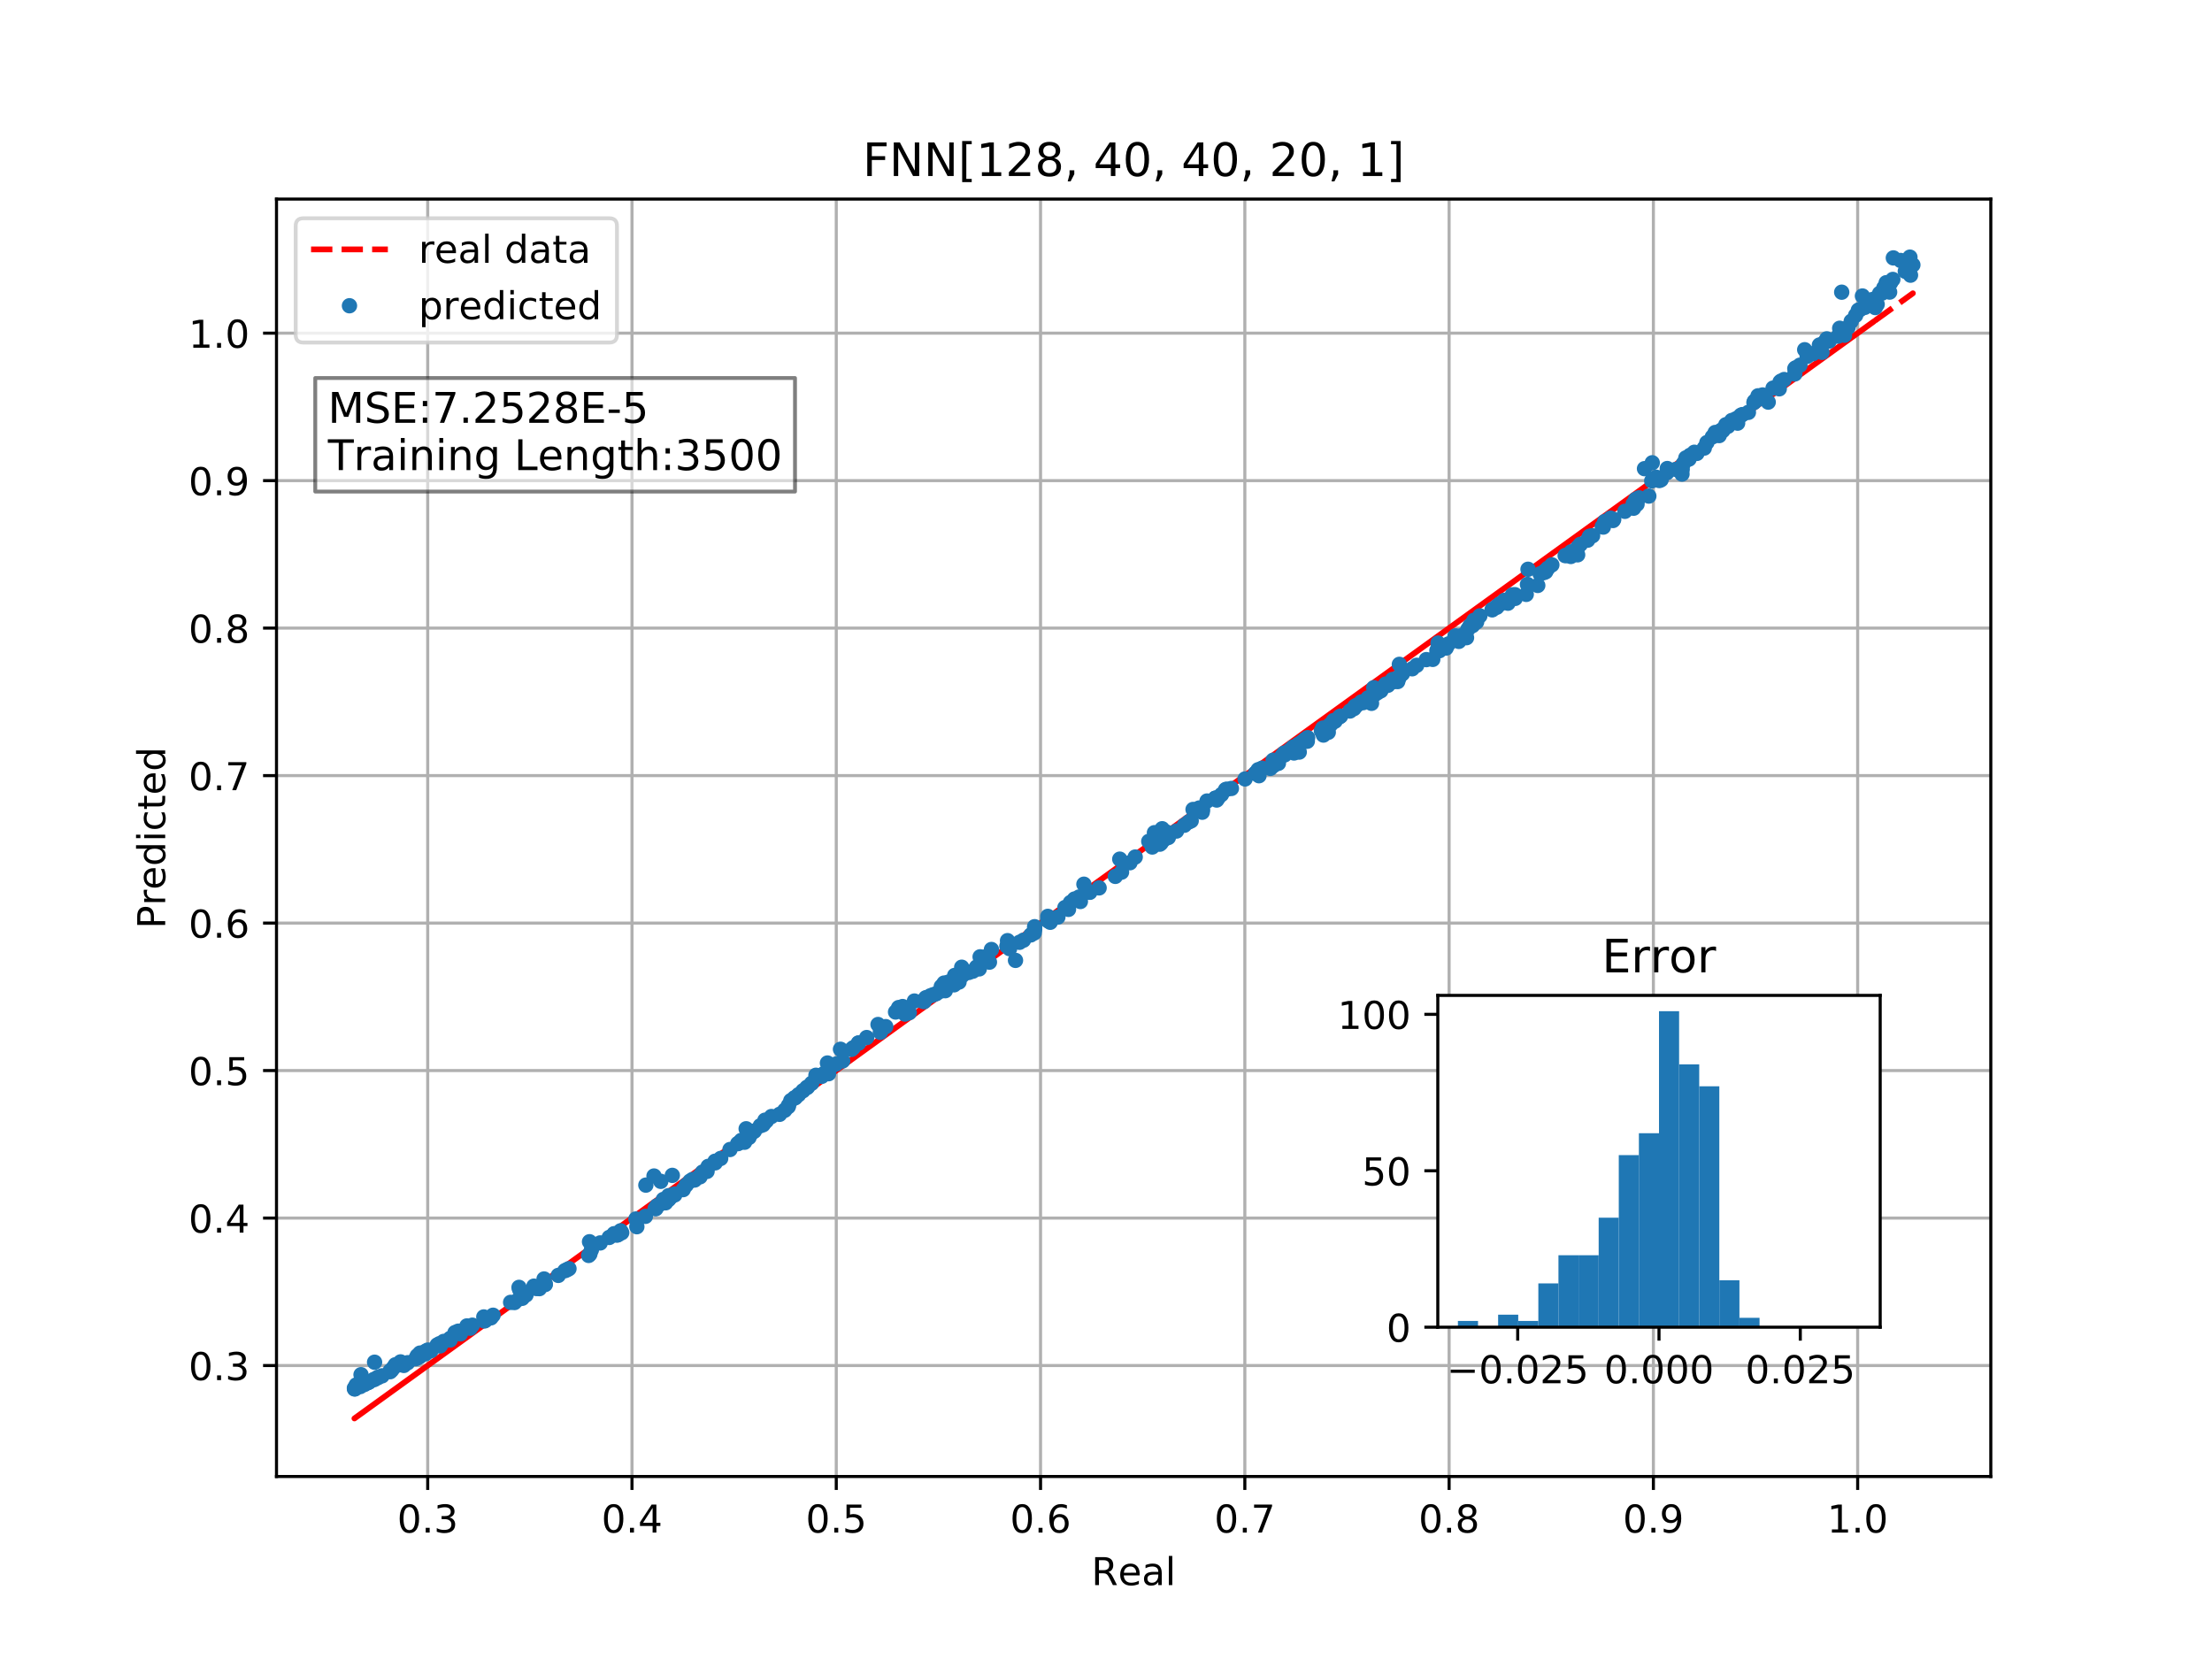 <?xml version="1.0" encoding="utf-8" standalone="no"?>
<!DOCTYPE svg PUBLIC "-//W3C//DTD SVG 1.1//EN"
  "http://www.w3.org/Graphics/SVG/1.1/DTD/svg11.dtd">
<!-- Created with matplotlib (http://matplotlib.org/) -->
<svg height="432pt" version="1.1" viewBox="0 0 576 432" width="576pt" xmlns="http://www.w3.org/2000/svg" xmlns:xlink="http://www.w3.org/1999/xlink">
 <defs>
  <style type="text/css">
*{stroke-linecap:butt;stroke-linejoin:round;}
  </style>
 </defs>
 <g id="figure_1">
  <g id="patch_1">
   <path d="M 0 432 
L 576 432 
L 576 0 
L 0 0 
z
" style="fill:#ffffff;"/>
  </g>
  <g id="axes_1">
   <g id="patch_2">
    <path d="M 72 384.48 
L 518.4 384.48 
L 518.4 51.84 
L 72 51.84 
z
" style="fill:#ffffff;"/>
   </g>
   <g id="matplotlib.axis_1">
    <g id="xtick_1">
     <g id="line2d_1">
      <path clip-path="url(#p814b948568)" d="M 111.375 384.48 
L 111.375 51.84 
" style="fill:none;stroke:#b0b0b0;stroke-linecap:square;stroke-width:0.8;"/>
     </g>
     <g id="line2d_2">
      <defs>
       <path d="M 0 0 
L 0 3.5 
" id="m2960148654" style="stroke:#000000;stroke-width:0.8;"/>
      </defs>
      <g>
       <use style="stroke:#000000;stroke-width:0.8;" x="111.375" xlink:href="#m2960148654" y="384.48"/>
      </g>
     </g>
     <g id="text_1">
      <!-- 0.3 -->
      <defs>
       <path d="M 31.781 66.406 
Q 24.172 66.406 20.328 58.906 
Q 16.5 51.422 16.5 36.375 
Q 16.5 21.391 20.328 13.891 
Q 24.172 6.391 31.781 6.391 
Q 39.453 6.391 43.281 13.891 
Q 47.125 21.391 47.125 36.375 
Q 47.125 51.422 43.281 58.906 
Q 39.453 66.406 31.781 66.406 
z
M 31.781 74.219 
Q 44.047 74.219 50.516 64.516 
Q 56.984 54.828 56.984 36.375 
Q 56.984 17.969 50.516 8.266 
Q 44.047 -1.422 31.781 -1.422 
Q 19.531 -1.422 13.062 8.266 
Q 6.594 17.969 6.594 36.375 
Q 6.594 54.828 13.062 64.516 
Q 19.531 74.219 31.781 74.219 
z
" id="DejaVuSans-30"/>
       <path d="M 10.688 12.406 
L 21 12.406 
L 21 0 
L 10.688 0 
z
" id="DejaVuSans-2e"/>
       <path d="M 40.578 39.312 
Q 47.656 37.797 51.625 33 
Q 55.609 28.219 55.609 21.188 
Q 55.609 10.406 48.188 4.484 
Q 40.766 -1.422 27.094 -1.422 
Q 22.516 -1.422 17.656 -0.516 
Q 12.797 0.391 7.625 2.203 
L 7.625 11.719 
Q 11.719 9.328 16.594 8.109 
Q 21.484 6.891 26.812 6.891 
Q 36.078 6.891 40.938 10.547 
Q 45.797 14.203 45.797 21.188 
Q 45.797 27.641 41.281 31.266 
Q 36.766 34.906 28.719 34.906 
L 20.219 34.906 
L 20.219 43.016 
L 29.109 43.016 
Q 36.375 43.016 40.234 45.922 
Q 44.094 48.828 44.094 54.297 
Q 44.094 59.906 40.109 62.906 
Q 36.141 65.922 28.719 65.922 
Q 24.656 65.922 20.016 65.031 
Q 15.375 64.156 9.812 62.312 
L 9.812 71.094 
Q 15.438 72.656 20.344 73.438 
Q 25.25 74.219 29.594 74.219 
Q 40.828 74.219 47.359 69.109 
Q 53.906 64.016 53.906 55.328 
Q 53.906 49.266 50.438 45.094 
Q 46.969 40.922 40.578 39.312 
z
" id="DejaVuSans-33"/>
      </defs>
      <g transform="translate(103.424 399.078)scale(0.1 -0.1)">
       <use xlink:href="#DejaVuSans-30"/>
       <use x="63.623" xlink:href="#DejaVuSans-2e"/>
       <use x="95.41" xlink:href="#DejaVuSans-33"/>
      </g>
     </g>
    </g>
    <g id="xtick_2">
     <g id="line2d_3">
      <path clip-path="url(#p814b948568)" d="M 164.569 384.48 
L 164.569 51.84 
" style="fill:none;stroke:#b0b0b0;stroke-linecap:square;stroke-width:0.8;"/>
     </g>
     <g id="line2d_4">
      <g>
       <use style="stroke:#000000;stroke-width:0.8;" x="164.569" xlink:href="#m2960148654" y="384.48"/>
      </g>
     </g>
     <g id="text_2">
      <!-- 0.4 -->
      <defs>
       <path d="M 37.797 64.312 
L 12.891 25.391 
L 37.797 25.391 
z
M 35.203 72.906 
L 47.609 72.906 
L 47.609 25.391 
L 58.016 25.391 
L 58.016 17.188 
L 47.609 17.188 
L 47.609 0 
L 37.797 0 
L 37.797 17.188 
L 4.891 17.188 
L 4.891 26.703 
z
" id="DejaVuSans-34"/>
      </defs>
      <g transform="translate(156.618 399.078)scale(0.1 -0.1)">
       <use xlink:href="#DejaVuSans-30"/>
       <use x="63.623" xlink:href="#DejaVuSans-2e"/>
       <use x="95.41" xlink:href="#DejaVuSans-34"/>
      </g>
     </g>
    </g>
    <g id="xtick_3">
     <g id="line2d_5">
      <path clip-path="url(#p814b948568)" d="M 217.763 384.48 
L 217.763 51.84 
" style="fill:none;stroke:#b0b0b0;stroke-linecap:square;stroke-width:0.8;"/>
     </g>
     <g id="line2d_6">
      <g>
       <use style="stroke:#000000;stroke-width:0.8;" x="217.763" xlink:href="#m2960148654" y="384.48"/>
      </g>
     </g>
     <g id="text_3">
      <!-- 0.5 -->
      <defs>
       <path d="M 10.797 72.906 
L 49.516 72.906 
L 49.516 64.594 
L 19.828 64.594 
L 19.828 46.734 
Q 21.969 47.469 24.109 47.828 
Q 26.266 48.188 28.422 48.188 
Q 40.625 48.188 47.75 41.5 
Q 54.891 34.812 54.891 23.391 
Q 54.891 11.625 47.562 5.094 
Q 40.234 -1.422 26.906 -1.422 
Q 22.312 -1.422 17.547 -0.641 
Q 12.797 0.141 7.719 1.703 
L 7.719 11.625 
Q 12.109 9.234 16.797 8.062 
Q 21.484 6.891 26.703 6.891 
Q 35.156 6.891 40.078 11.328 
Q 45.016 15.766 45.016 23.391 
Q 45.016 31 40.078 35.438 
Q 35.156 39.891 26.703 39.891 
Q 22.75 39.891 18.812 39.016 
Q 14.891 38.141 10.797 36.281 
z
" id="DejaVuSans-35"/>
      </defs>
      <g transform="translate(209.812 399.078)scale(0.1 -0.1)">
       <use xlink:href="#DejaVuSans-30"/>
       <use x="63.623" xlink:href="#DejaVuSans-2e"/>
       <use x="95.41" xlink:href="#DejaVuSans-35"/>
      </g>
     </g>
    </g>
    <g id="xtick_4">
     <g id="line2d_7">
      <path clip-path="url(#p814b948568)" d="M 270.957 384.48 
L 270.957 51.84 
" style="fill:none;stroke:#b0b0b0;stroke-linecap:square;stroke-width:0.8;"/>
     </g>
     <g id="line2d_8">
      <g>
       <use style="stroke:#000000;stroke-width:0.8;" x="270.957" xlink:href="#m2960148654" y="384.48"/>
      </g>
     </g>
     <g id="text_4">
      <!-- 0.6 -->
      <defs>
       <path d="M 33.016 40.375 
Q 26.375 40.375 22.484 35.828 
Q 18.609 31.297 18.609 23.391 
Q 18.609 15.531 22.484 10.953 
Q 26.375 6.391 33.016 6.391 
Q 39.656 6.391 43.531 10.953 
Q 47.406 15.531 47.406 23.391 
Q 47.406 31.297 43.531 35.828 
Q 39.656 40.375 33.016 40.375 
z
M 52.594 71.297 
L 52.594 62.312 
Q 48.875 64.062 45.094 64.984 
Q 41.312 65.922 37.594 65.922 
Q 27.828 65.922 22.672 59.328 
Q 17.531 52.734 16.797 39.406 
Q 19.672 43.656 24.016 45.922 
Q 28.375 48.188 33.594 48.188 
Q 44.578 48.188 50.953 41.516 
Q 57.328 34.859 57.328 23.391 
Q 57.328 12.156 50.688 5.359 
Q 44.047 -1.422 33.016 -1.422 
Q 20.359 -1.422 13.672 8.266 
Q 6.984 17.969 6.984 36.375 
Q 6.984 53.656 15.188 63.938 
Q 23.391 74.219 37.203 74.219 
Q 40.922 74.219 44.703 73.484 
Q 48.484 72.75 52.594 71.297 
z
" id="DejaVuSans-36"/>
      </defs>
      <g transform="translate(263.005 399.078)scale(0.1 -0.1)">
       <use xlink:href="#DejaVuSans-30"/>
       <use x="63.623" xlink:href="#DejaVuSans-2e"/>
       <use x="95.41" xlink:href="#DejaVuSans-36"/>
      </g>
     </g>
    </g>
    <g id="xtick_5">
     <g id="line2d_9">
      <path clip-path="url(#p814b948568)" d="M 324.151 384.48 
L 324.151 51.84 
" style="fill:none;stroke:#b0b0b0;stroke-linecap:square;stroke-width:0.8;"/>
     </g>
     <g id="line2d_10">
      <g>
       <use style="stroke:#000000;stroke-width:0.8;" x="324.151" xlink:href="#m2960148654" y="384.48"/>
      </g>
     </g>
     <g id="text_5">
      <!-- 0.7 -->
      <defs>
       <path d="M 8.203 72.906 
L 55.078 72.906 
L 55.078 68.703 
L 28.609 0 
L 18.312 0 
L 43.219 64.594 
L 8.203 64.594 
z
" id="DejaVuSans-37"/>
      </defs>
      <g transform="translate(316.199 399.078)scale(0.1 -0.1)">
       <use xlink:href="#DejaVuSans-30"/>
       <use x="63.623" xlink:href="#DejaVuSans-2e"/>
       <use x="95.41" xlink:href="#DejaVuSans-37"/>
      </g>
     </g>
    </g>
    <g id="xtick_6">
     <g id="line2d_11">
      <path clip-path="url(#p814b948568)" d="M 377.345 384.48 
L 377.345 51.84 
" style="fill:none;stroke:#b0b0b0;stroke-linecap:square;stroke-width:0.8;"/>
     </g>
     <g id="line2d_12">
      <g>
       <use style="stroke:#000000;stroke-width:0.8;" x="377.345" xlink:href="#m2960148654" y="384.48"/>
      </g>
     </g>
     <g id="text_6">
      <!-- 0.8 -->
      <defs>
       <path d="M 31.781 34.625 
Q 24.75 34.625 20.719 30.859 
Q 16.703 27.094 16.703 20.516 
Q 16.703 13.922 20.719 10.156 
Q 24.75 6.391 31.781 6.391 
Q 38.812 6.391 42.859 10.172 
Q 46.922 13.969 46.922 20.516 
Q 46.922 27.094 42.891 30.859 
Q 38.875 34.625 31.781 34.625 
z
M 21.922 38.812 
Q 15.578 40.375 12.031 44.719 
Q 8.5 49.078 8.5 55.328 
Q 8.5 64.062 14.719 69.141 
Q 20.953 74.219 31.781 74.219 
Q 42.672 74.219 48.875 69.141 
Q 55.078 64.062 55.078 55.328 
Q 55.078 49.078 51.531 44.719 
Q 48 40.375 41.703 38.812 
Q 48.828 37.156 52.797 32.312 
Q 56.781 27.484 56.781 20.516 
Q 56.781 9.906 50.312 4.234 
Q 43.844 -1.422 31.781 -1.422 
Q 19.734 -1.422 13.25 4.234 
Q 6.781 9.906 6.781 20.516 
Q 6.781 27.484 10.781 32.312 
Q 14.797 37.156 21.922 38.812 
z
M 18.312 54.391 
Q 18.312 48.734 21.844 45.562 
Q 25.391 42.391 31.781 42.391 
Q 38.141 42.391 41.719 45.562 
Q 45.312 48.734 45.312 54.391 
Q 45.312 60.062 41.719 63.234 
Q 38.141 66.406 31.781 66.406 
Q 25.391 66.406 21.844 63.234 
Q 18.312 60.062 18.312 54.391 
z
" id="DejaVuSans-38"/>
      </defs>
      <g transform="translate(369.393 399.078)scale(0.1 -0.1)">
       <use xlink:href="#DejaVuSans-30"/>
       <use x="63.623" xlink:href="#DejaVuSans-2e"/>
       <use x="95.41" xlink:href="#DejaVuSans-38"/>
      </g>
     </g>
    </g>
    <g id="xtick_7">
     <g id="line2d_13">
      <path clip-path="url(#p814b948568)" d="M 430.539 384.48 
L 430.539 51.84 
" style="fill:none;stroke:#b0b0b0;stroke-linecap:square;stroke-width:0.8;"/>
     </g>
     <g id="line2d_14">
      <g>
       <use style="stroke:#000000;stroke-width:0.8;" x="430.539" xlink:href="#m2960148654" y="384.48"/>
      </g>
     </g>
     <g id="text_7">
      <!-- 0.9 -->
      <defs>
       <path d="M 10.984 1.516 
L 10.984 10.5 
Q 14.703 8.734 18.5 7.812 
Q 22.312 6.891 25.984 6.891 
Q 35.75 6.891 40.891 13.453 
Q 46.047 20.016 46.781 33.406 
Q 43.953 29.203 39.594 26.953 
Q 35.25 24.703 29.984 24.703 
Q 19.047 24.703 12.672 31.312 
Q 6.297 37.938 6.297 49.422 
Q 6.297 60.641 12.938 67.422 
Q 19.578 74.219 30.609 74.219 
Q 43.266 74.219 49.922 64.516 
Q 56.594 54.828 56.594 36.375 
Q 56.594 19.141 48.406 8.859 
Q 40.234 -1.422 26.422 -1.422 
Q 22.703 -1.422 18.891 -0.688 
Q 15.094 0.047 10.984 1.516 
z
M 30.609 32.422 
Q 37.25 32.422 41.125 36.953 
Q 45.016 41.5 45.016 49.422 
Q 45.016 57.281 41.125 61.844 
Q 37.25 66.406 30.609 66.406 
Q 23.969 66.406 20.094 61.844 
Q 16.219 57.281 16.219 49.422 
Q 16.219 41.5 20.094 36.953 
Q 23.969 32.422 30.609 32.422 
z
" id="DejaVuSans-39"/>
      </defs>
      <g transform="translate(422.587 399.078)scale(0.1 -0.1)">
       <use xlink:href="#DejaVuSans-30"/>
       <use x="63.623" xlink:href="#DejaVuSans-2e"/>
       <use x="95.41" xlink:href="#DejaVuSans-39"/>
      </g>
     </g>
    </g>
    <g id="xtick_8">
     <g id="line2d_15">
      <path clip-path="url(#p814b948568)" d="M 483.733 384.48 
L 483.733 51.84 
" style="fill:none;stroke:#b0b0b0;stroke-linecap:square;stroke-width:0.8;"/>
     </g>
     <g id="line2d_16">
      <g>
       <use style="stroke:#000000;stroke-width:0.8;" x="483.733" xlink:href="#m2960148654" y="384.48"/>
      </g>
     </g>
     <g id="text_8">
      <!-- 1.0 -->
      <defs>
       <path d="M 12.406 8.297 
L 28.516 8.297 
L 28.516 63.922 
L 10.984 60.406 
L 10.984 69.391 
L 28.422 72.906 
L 38.281 72.906 
L 38.281 8.297 
L 54.391 8.297 
L 54.391 0 
L 12.406 0 
z
" id="DejaVuSans-31"/>
      </defs>
      <g transform="translate(475.781 399.078)scale(0.1 -0.1)">
       <use xlink:href="#DejaVuSans-31"/>
       <use x="63.623" xlink:href="#DejaVuSans-2e"/>
       <use x="95.41" xlink:href="#DejaVuSans-30"/>
      </g>
     </g>
    </g>
    <g id="text_9">
     <!-- Real -->
     <defs>
      <path d="M 44.391 34.188 
Q 47.562 33.109 50.562 29.594 
Q 53.562 26.078 56.594 19.922 
L 66.609 0 
L 56 0 
L 46.688 18.703 
Q 43.062 26.031 39.672 28.422 
Q 36.281 30.812 30.422 30.812 
L 19.672 30.812 
L 19.672 0 
L 9.812 0 
L 9.812 72.906 
L 32.078 72.906 
Q 44.578 72.906 50.734 67.672 
Q 56.891 62.453 56.891 51.906 
Q 56.891 45.016 53.688 40.469 
Q 50.484 35.938 44.391 34.188 
z
M 19.672 64.797 
L 19.672 38.922 
L 32.078 38.922 
Q 39.203 38.922 42.844 42.219 
Q 46.484 45.516 46.484 51.906 
Q 46.484 58.297 42.844 61.547 
Q 39.203 64.797 32.078 64.797 
z
" id="DejaVuSans-52"/>
      <path d="M 56.203 29.594 
L 56.203 25.203 
L 14.891 25.203 
Q 15.484 15.922 20.484 11.062 
Q 25.484 6.203 34.422 6.203 
Q 39.594 6.203 44.453 7.469 
Q 49.312 8.734 54.109 11.281 
L 54.109 2.781 
Q 49.266 0.734 44.188 -0.344 
Q 39.109 -1.422 33.891 -1.422 
Q 20.797 -1.422 13.156 6.188 
Q 5.516 13.812 5.516 26.812 
Q 5.516 40.234 12.766 48.109 
Q 20.016 56 32.328 56 
Q 43.359 56 49.781 48.891 
Q 56.203 41.797 56.203 29.594 
z
M 47.219 32.234 
Q 47.125 39.594 43.094 43.984 
Q 39.062 48.391 32.422 48.391 
Q 24.906 48.391 20.391 44.141 
Q 15.875 39.891 15.188 32.172 
z
" id="DejaVuSans-65"/>
      <path d="M 34.281 27.484 
Q 23.391 27.484 19.188 25 
Q 14.984 22.516 14.984 16.5 
Q 14.984 11.719 18.141 8.906 
Q 21.297 6.109 26.703 6.109 
Q 34.188 6.109 38.703 11.406 
Q 43.219 16.703 43.219 25.484 
L 43.219 27.484 
z
M 52.203 31.203 
L 52.203 0 
L 43.219 0 
L 43.219 8.297 
Q 40.141 3.328 35.547 0.953 
Q 30.953 -1.422 24.312 -1.422 
Q 15.922 -1.422 10.953 3.297 
Q 6 8.016 6 15.922 
Q 6 25.141 12.172 29.828 
Q 18.359 34.516 30.609 34.516 
L 43.219 34.516 
L 43.219 35.406 
Q 43.219 41.609 39.141 45 
Q 35.062 48.391 27.688 48.391 
Q 23 48.391 18.547 47.266 
Q 14.109 46.141 10.016 43.891 
L 10.016 52.203 
Q 14.938 54.109 19.578 55.047 
Q 24.219 56 28.609 56 
Q 40.484 56 46.344 49.844 
Q 52.203 43.703 52.203 31.203 
z
" id="DejaVuSans-61"/>
      <path d="M 9.422 75.984 
L 18.406 75.984 
L 18.406 0 
L 9.422 0 
z
" id="DejaVuSans-6c"/>
     </defs>
     <g transform="translate(284.199 412.757)scale(0.1 -0.1)">
      <use xlink:href="#DejaVuSans-52"/>
      <use x="69.42" xlink:href="#DejaVuSans-65"/>
      <use x="130.943" xlink:href="#DejaVuSans-61"/>
      <use x="192.223" xlink:href="#DejaVuSans-6c"/>
     </g>
    </g>
   </g>
   <g id="matplotlib.axis_2">
    <g id="ytick_1">
     <g id="line2d_17">
      <path clip-path="url(#p814b948568)" d="M 72 355.582 
L 518.4 355.582 
" style="fill:none;stroke:#b0b0b0;stroke-linecap:square;stroke-width:0.8;"/>
     </g>
     <g id="line2d_18">
      <defs>
       <path d="M 0 0 
L -3.5 0 
" id="m5f6d199b35" style="stroke:#000000;stroke-width:0.8;"/>
      </defs>
      <g>
       <use style="stroke:#000000;stroke-width:0.8;" x="72" xlink:href="#m5f6d199b35" y="355.582"/>
      </g>
     </g>
     <g id="text_10">
      <!-- 0.3 -->
      <g transform="translate(49.097 359.381)scale(0.1 -0.1)">
       <use xlink:href="#DejaVuSans-30"/>
       <use x="63.623" xlink:href="#DejaVuSans-2e"/>
       <use x="95.41" xlink:href="#DejaVuSans-33"/>
      </g>
     </g>
    </g>
    <g id="ytick_2">
     <g id="line2d_19">
      <path clip-path="url(#p814b948568)" d="M 72 317.177 
L 518.4 317.177 
" style="fill:none;stroke:#b0b0b0;stroke-linecap:square;stroke-width:0.8;"/>
     </g>
     <g id="line2d_20">
      <g>
       <use style="stroke:#000000;stroke-width:0.8;" x="72" xlink:href="#m5f6d199b35" y="317.177"/>
      </g>
     </g>
     <g id="text_11">
      <!-- 0.4 -->
      <g transform="translate(49.097 320.976)scale(0.1 -0.1)">
       <use xlink:href="#DejaVuSans-30"/>
       <use x="63.623" xlink:href="#DejaVuSans-2e"/>
       <use x="95.41" xlink:href="#DejaVuSans-34"/>
      </g>
     </g>
    </g>
    <g id="ytick_3">
     <g id="line2d_21">
      <path clip-path="url(#p814b948568)" d="M 72 278.773 
L 518.4 278.773 
" style="fill:none;stroke:#b0b0b0;stroke-linecap:square;stroke-width:0.8;"/>
     </g>
     <g id="line2d_22">
      <g>
       <use style="stroke:#000000;stroke-width:0.8;" x="72" xlink:href="#m5f6d199b35" y="278.773"/>
      </g>
     </g>
     <g id="text_12">
      <!-- 0.5 -->
      <g transform="translate(49.097 282.572)scale(0.1 -0.1)">
       <use xlink:href="#DejaVuSans-30"/>
       <use x="63.623" xlink:href="#DejaVuSans-2e"/>
       <use x="95.41" xlink:href="#DejaVuSans-35"/>
      </g>
     </g>
    </g>
    <g id="ytick_4">
     <g id="line2d_23">
      <path clip-path="url(#p814b948568)" d="M 72 240.368 
L 518.4 240.368 
" style="fill:none;stroke:#b0b0b0;stroke-linecap:square;stroke-width:0.8;"/>
     </g>
     <g id="line2d_24">
      <g>
       <use style="stroke:#000000;stroke-width:0.8;" x="72" xlink:href="#m5f6d199b35" y="240.368"/>
      </g>
     </g>
     <g id="text_13">
      <!-- 0.6 -->
      <g transform="translate(49.097 244.167)scale(0.1 -0.1)">
       <use xlink:href="#DejaVuSans-30"/>
       <use x="63.623" xlink:href="#DejaVuSans-2e"/>
       <use x="95.41" xlink:href="#DejaVuSans-36"/>
      </g>
     </g>
    </g>
    <g id="ytick_5">
     <g id="line2d_25">
      <path clip-path="url(#p814b948568)" d="M 72 201.964 
L 518.4 201.964 
" style="fill:none;stroke:#b0b0b0;stroke-linecap:square;stroke-width:0.8;"/>
     </g>
     <g id="line2d_26">
      <g>
       <use style="stroke:#000000;stroke-width:0.8;" x="72" xlink:href="#m5f6d199b35" y="201.964"/>
      </g>
     </g>
     <g id="text_14">
      <!-- 0.7 -->
      <g transform="translate(49.097 205.763)scale(0.1 -0.1)">
       <use xlink:href="#DejaVuSans-30"/>
       <use x="63.623" xlink:href="#DejaVuSans-2e"/>
       <use x="95.41" xlink:href="#DejaVuSans-37"/>
      </g>
     </g>
    </g>
    <g id="ytick_6">
     <g id="line2d_27">
      <path clip-path="url(#p814b948568)" d="M 72 163.559 
L 518.4 163.559 
" style="fill:none;stroke:#b0b0b0;stroke-linecap:square;stroke-width:0.8;"/>
     </g>
     <g id="line2d_28">
      <g>
       <use style="stroke:#000000;stroke-width:0.8;" x="72" xlink:href="#m5f6d199b35" y="163.559"/>
      </g>
     </g>
     <g id="text_15">
      <!-- 0.8 -->
      <g transform="translate(49.097 167.359)scale(0.1 -0.1)">
       <use xlink:href="#DejaVuSans-30"/>
       <use x="63.623" xlink:href="#DejaVuSans-2e"/>
       <use x="95.41" xlink:href="#DejaVuSans-38"/>
      </g>
     </g>
    </g>
    <g id="ytick_7">
     <g id="line2d_29">
      <path clip-path="url(#p814b948568)" d="M 72 125.155 
L 518.4 125.155 
" style="fill:none;stroke:#b0b0b0;stroke-linecap:square;stroke-width:0.8;"/>
     </g>
     <g id="line2d_30">
      <g>
       <use style="stroke:#000000;stroke-width:0.8;" x="72" xlink:href="#m5f6d199b35" y="125.155"/>
      </g>
     </g>
     <g id="text_16">
      <!-- 0.9 -->
      <g transform="translate(49.097 128.954)scale(0.1 -0.1)">
       <use xlink:href="#DejaVuSans-30"/>
       <use x="63.623" xlink:href="#DejaVuSans-2e"/>
       <use x="95.41" xlink:href="#DejaVuSans-39"/>
      </g>
     </g>
    </g>
    <g id="ytick_8">
     <g id="line2d_31">
      <path clip-path="url(#p814b948568)" d="M 72 86.75 
L 518.4 86.75 
" style="fill:none;stroke:#b0b0b0;stroke-linecap:square;stroke-width:0.8;"/>
     </g>
     <g id="line2d_32">
      <g>
       <use style="stroke:#000000;stroke-width:0.8;" x="72" xlink:href="#m5f6d199b35" y="86.75"/>
      </g>
     </g>
     <g id="text_17">
      <!-- 1.0 -->
      <g transform="translate(49.097 90.55)scale(0.1 -0.1)">
       <use xlink:href="#DejaVuSans-31"/>
       <use x="63.623" xlink:href="#DejaVuSans-2e"/>
       <use x="95.41" xlink:href="#DejaVuSans-30"/>
      </g>
     </g>
    </g>
    <g id="text_18">
     <!-- Predicted -->
     <defs>
      <path d="M 19.672 64.797 
L 19.672 37.406 
L 32.078 37.406 
Q 38.969 37.406 42.719 40.969 
Q 46.484 44.531 46.484 51.125 
Q 46.484 57.672 42.719 61.234 
Q 38.969 64.797 32.078 64.797 
z
M 9.812 72.906 
L 32.078 72.906 
Q 44.344 72.906 50.609 67.359 
Q 56.891 61.812 56.891 51.125 
Q 56.891 40.328 50.609 34.812 
Q 44.344 29.297 32.078 29.297 
L 19.672 29.297 
L 19.672 0 
L 9.812 0 
z
" id="DejaVuSans-50"/>
      <path d="M 41.109 46.297 
Q 39.594 47.172 37.812 47.578 
Q 36.031 48 33.891 48 
Q 26.266 48 22.188 43.047 
Q 18.109 38.094 18.109 28.812 
L 18.109 0 
L 9.078 0 
L 9.078 54.688 
L 18.109 54.688 
L 18.109 46.188 
Q 20.953 51.172 25.484 53.578 
Q 30.031 56 36.531 56 
Q 37.453 56 38.578 55.875 
Q 39.703 55.766 41.062 55.516 
z
" id="DejaVuSans-72"/>
      <path d="M 45.406 46.391 
L 45.406 75.984 
L 54.391 75.984 
L 54.391 0 
L 45.406 0 
L 45.406 8.203 
Q 42.578 3.328 38.25 0.953 
Q 33.938 -1.422 27.875 -1.422 
Q 17.969 -1.422 11.734 6.484 
Q 5.516 14.406 5.516 27.297 
Q 5.516 40.188 11.734 48.094 
Q 17.969 56 27.875 56 
Q 33.938 56 38.25 53.625 
Q 42.578 51.266 45.406 46.391 
z
M 14.797 27.297 
Q 14.797 17.391 18.875 11.75 
Q 22.953 6.109 30.078 6.109 
Q 37.203 6.109 41.297 11.75 
Q 45.406 17.391 45.406 27.297 
Q 45.406 37.203 41.297 42.844 
Q 37.203 48.484 30.078 48.484 
Q 22.953 48.484 18.875 42.844 
Q 14.797 37.203 14.797 27.297 
z
" id="DejaVuSans-64"/>
      <path d="M 9.422 54.688 
L 18.406 54.688 
L 18.406 0 
L 9.422 0 
z
M 9.422 75.984 
L 18.406 75.984 
L 18.406 64.594 
L 9.422 64.594 
z
" id="DejaVuSans-69"/>
      <path d="M 48.781 52.594 
L 48.781 44.188 
Q 44.969 46.297 41.141 47.344 
Q 37.312 48.391 33.406 48.391 
Q 24.656 48.391 19.812 42.844 
Q 14.984 37.312 14.984 27.297 
Q 14.984 17.281 19.812 11.734 
Q 24.656 6.203 33.406 6.203 
Q 37.312 6.203 41.141 7.25 
Q 44.969 8.297 48.781 10.406 
L 48.781 2.094 
Q 45.016 0.344 40.984 -0.531 
Q 36.969 -1.422 32.422 -1.422 
Q 20.062 -1.422 12.781 6.344 
Q 5.516 14.109 5.516 27.297 
Q 5.516 40.672 12.859 48.328 
Q 20.219 56 33.016 56 
Q 37.156 56 41.109 55.141 
Q 45.062 54.297 48.781 52.594 
z
" id="DejaVuSans-63"/>
      <path d="M 18.312 70.219 
L 18.312 54.688 
L 36.812 54.688 
L 36.812 47.703 
L 18.312 47.703 
L 18.312 18.016 
Q 18.312 11.328 20.141 9.422 
Q 21.969 7.516 27.594 7.516 
L 36.812 7.516 
L 36.812 0 
L 27.594 0 
Q 17.188 0 13.234 3.875 
Q 9.281 7.766 9.281 18.016 
L 9.281 47.703 
L 2.688 47.703 
L 2.688 54.688 
L 9.281 54.688 
L 9.281 70.219 
z
" id="DejaVuSans-74"/>
     </defs>
     <g transform="translate(43.017 241.828)rotate(-90)scale(0.1 -0.1)">
      <use xlink:href="#DejaVuSans-50"/>
      <use x="60.287" xlink:href="#DejaVuSans-72"/>
      <use x="101.369" xlink:href="#DejaVuSans-65"/>
      <use x="162.893" xlink:href="#DejaVuSans-64"/>
      <use x="226.369" xlink:href="#DejaVuSans-69"/>
      <use x="254.152" xlink:href="#DejaVuSans-63"/>
      <use x="309.133" xlink:href="#DejaVuSans-74"/>
      <use x="348.342" xlink:href="#DejaVuSans-65"/>
      <use x="409.865" xlink:href="#DejaVuSans-64"/>
     </g>
    </g>
   </g>
   <g id="line2d_33">
    <path clip-path="url(#p814b948568)" d="M 388.527 155.486 
L 397.747 148.83 
L 397.747 148.83 
L 397.747 148.83 
L 257.163 250.327 
L 257.163 250.327 
L 257.163 250.327 
L 425.909 128.498 
L 425.909 128.498 
L 425.909 128.498 
L 106.15 359.354 
L 106.15 359.354 
L 106.15 359.354 
L 479.576 89.751 
L 448.148 112.441 
L 448.148 112.441 
L 95.623 366.954 
L 204.342 288.462 
L 204.342 288.462 
L 483.202 87.133 
L 483.202 87.133 
L 483.202 87.133 
L 141.976 333.489 
L 141.976 333.489 
L 141.976 333.489 
L 487.97 83.691 
L 382.238 160.026 
L 382.238 160.026 
L 139.033 335.613 
L 139.033 335.613 
L 139.033 335.613 
L 482.057 87.96 
L 141.979 333.486 
L 141.979 333.486 
L 117.208 351.37 
L 117.208 351.37 
L 117.208 351.37 
L 475.688 92.558 
L 362.894 173.993 
L 362.894 173.993 
L 95.886 366.765 
L 233.203 267.625 
L 233.203 267.625 
L 449.407 111.532 
L 291.584 225.476 
L 291.584 225.476 
L 178.69 306.983 
L 178.69 306.983 
L 178.69 306.983 
L 360.828 175.484 
L 234.002 267.049 
L 234.002 267.049 
L 154.003 324.806 
L 154.003 324.806 
L 154.003 324.806 
L 443.784 115.592 
L 200.875 290.965 
L 200.875 290.965 
L 102.47 362.011 
L 102.47 362.011 
L 102.47 362.011 
L 467.371 98.563 
L 449.957 111.136 
L 449.957 111.136 
L 97.333 365.72 
L 103.846 361.017 
L 103.846 361.017 
L 478.64 90.427 
L 174.477 310.024 
L 174.477 310.024 
L 98.487 364.887 
L 121.586 348.21 
L 121.586 348.21 
L 487.083 84.332 
L 205.328 287.751 
L 205.328 287.751 
L 92.291 369.36 
L 92.291 369.36 
L 92.291 369.36 
L 498.109 76.371 
L 496.137 77.795 
" style="fill:none;stroke:#ff0000;stroke-dasharray:5.55,2.4;stroke-dashoffset:0;stroke-width:1.5;"/>
   </g>
   <g id="line2d_34">
    <defs>
     <path d="M 0 1.5 
C 0.398 1.5 0.779 1.342 1.061 1.061 
C 1.342 0.779 1.5 0.398 1.5 0 
C 1.5 -0.398 1.342 -0.779 1.061 -1.061 
C 0.779 -1.342 0.398 -1.5 0 -1.5 
C -0.398 -1.5 -0.779 -1.342 -1.061 -1.061 
C -1.342 -0.779 -1.5 -0.398 -1.5 0 
C -1.5 0.398 -1.342 0.779 -1.061 1.061 
C -0.779 1.342 -0.398 1.5 0 1.5 
z
" id="m01f2047b48" style="stroke:#1f77b4;"/>
    </defs>
    <g clip-path="url(#p814b948568)">
     <use style="fill:#1f77b4;stroke:#1f77b4;" x="388.527" xlink:href="#m01f2047b48" y="158.789"/>
     <use style="fill:#1f77b4;stroke:#1f77b4;" x="397.747" xlink:href="#m01f2047b48" y="152.187"/>
     <use style="fill:#1f77b4;stroke:#1f77b4;" x="257.163" xlink:href="#m01f2047b48" y="248.936"/>
     <use style="fill:#1f77b4;stroke:#1f77b4;" x="425.909" xlink:href="#m01f2047b48" y="130.059"/>
     <use style="fill:#1f77b4;stroke:#1f77b4;" x="106.15" xlink:href="#m01f2047b48" y="354.852"/>
     <use style="fill:#1f77b4;stroke:#1f77b4;" x="479.576" xlink:href="#m01f2047b48" y="76.087"/>
     <use style="fill:#1f77b4;stroke:#1f77b4;" x="213.991" xlink:href="#m01f2047b48" y="280.275"/>
     <use style="fill:#1f77b4;stroke:#1f77b4;" x="359.571" xlink:href="#m01f2047b48" y="179.877"/>
     <use style="fill:#1f77b4;stroke:#1f77b4;" x="385.346" xlink:href="#m01f2047b48" y="160.371"/>
     <use style="fill:#1f77b4;stroke:#1f77b4;" x="133.974" xlink:href="#m01f2047b48" y="339.174"/>
     <use style="fill:#1f77b4;stroke:#1f77b4;" x="126.399" xlink:href="#m01f2047b48" y="343.838"/>
     <use style="fill:#1f77b4;stroke:#1f77b4;" x="463.524" xlink:href="#m01f2047b48" y="99.458"/>
     <use style="fill:#1f77b4;stroke:#1f77b4;" x="357.727" xlink:href="#m01f2047b48" y="179.083"/>
     <use style="fill:#1f77b4;stroke:#1f77b4;" x="344.486" xlink:href="#m01f2047b48" y="189.7"/>
     <use style="fill:#1f77b4;stroke:#1f77b4;" x="448.148" xlink:href="#m01f2047b48" y="112.065"/>
     <use style="fill:#1f77b4;stroke:#1f77b4;" x="95.623" xlink:href="#m01f2047b48" y="360.096"/>
     <use style="fill:#1f77b4;stroke:#1f77b4;" x="425.391" xlink:href="#m01f2047b48" y="132.338"/>
     <use style="fill:#1f77b4;stroke:#1f77b4;" x="204.342" xlink:href="#m01f2047b48" y="289.116"/>
     <use style="fill:#1f77b4;stroke:#1f77b4;" x="483.202" xlink:href="#m01f2047b48" y="82.114"/>
     <use style="fill:#1f77b4;stroke:#1f77b4;" x="141.976" xlink:href="#m01f2047b48" y="334.481"/>
     <use style="fill:#1f77b4;stroke:#1f77b4;" x="487.97" xlink:href="#m01f2047b48" y="77.895"/>
     <use style="fill:#1f77b4;stroke:#1f77b4;" x="327.838" xlink:href="#m01f2047b48" y="201.995"/>
     <use style="fill:#1f77b4;stroke:#1f77b4;" x="257.65" xlink:href="#m01f2047b48" y="250.542"/>
     <use style="fill:#1f77b4;stroke:#1f77b4;" x="153.512" xlink:href="#m01f2047b48" y="323.347"/>
     <use style="fill:#1f77b4;stroke:#1f77b4;" x="451.983" xlink:href="#m01f2047b48" y="109.112"/>
     <use style="fill:#1f77b4;stroke:#1f77b4;" x="348.772" xlink:href="#m01f2047b48" y="186.676"/>
     <use style="fill:#1f77b4;stroke:#1f77b4;" x="384.502" xlink:href="#m01f2047b48" y="161.979"/>
     <use style="fill:#1f77b4;stroke:#1f77b4;" x="160.88" xlink:href="#m01f2047b48" y="321.252"/>
     <use style="fill:#1f77b4;stroke:#1f77b4;" x="420.207" xlink:href="#m01f2047b48" y="135.239"/>
     <use style="fill:#1f77b4;stroke:#1f77b4;" x="148.159" xlink:href="#m01f2047b48" y="330.359"/>
     <use style="fill:#1f77b4;stroke:#1f77b4;" x="244.942" xlink:href="#m01f2047b48" y="258.089"/>
     <use style="fill:#1f77b4;stroke:#1f77b4;" x="382.238" xlink:href="#m01f2047b48" y="163.847"/>
     <use style="fill:#1f77b4;stroke:#1f77b4;" x="139.033" xlink:href="#m01f2047b48" y="334.912"/>
     <use style="fill:#1f77b4;stroke:#1f77b4;" x="482.057" xlink:href="#m01f2047b48" y="83.655"/>
     <use style="fill:#1f77b4;stroke:#1f77b4;" x="256.077" xlink:href="#m01f2047b48" y="250.526"/>
     <use style="fill:#1f77b4;stroke:#1f77b4;" x="363.439" xlink:href="#m01f2047b48" y="177.118"/>
     <use style="fill:#1f77b4;stroke:#1f77b4;" x="299.139" xlink:href="#m01f2047b48" y="219.091"/>
     <use style="fill:#1f77b4;stroke:#1f77b4;" x="147.098" xlink:href="#m01f2047b48" y="330.885"/>
     <use style="fill:#1f77b4;stroke:#1f77b4;" x="441.877" xlink:href="#m01f2047b48" y="118.064"/>
     <use style="fill:#1f77b4;stroke:#1f77b4;" x="423.12" xlink:href="#m01f2047b48" y="133.147"/>
     <use style="fill:#1f77b4;stroke:#1f77b4;" x="345.878" xlink:href="#m01f2047b48" y="190.693"/>
     <use style="fill:#1f77b4;stroke:#1f77b4;" x="272.887" xlink:href="#m01f2047b48" y="239.768"/>
     <use style="fill:#1f77b4;stroke:#1f77b4;" x="390.488" xlink:href="#m01f2047b48" y="157.331"/>
     <use style="fill:#1f77b4;stroke:#1f77b4;" x="392.67" xlink:href="#m01f2047b48" y="157.075"/>
     <use style="fill:#1f77b4;stroke:#1f77b4;" x="402.485" xlink:href="#m01f2047b48" y="148.897"/>
     <use style="fill:#1f77b4;stroke:#1f77b4;" x="346.563" xlink:href="#m01f2047b48" y="188.604"/>
     <use style="fill:#1f77b4;stroke:#1f77b4;" x="463.808" xlink:href="#m01f2047b48" y="99.231"/>
     <use style="fill:#1f77b4;stroke:#1f77b4;" x="141.979" xlink:href="#m01f2047b48" y="334.349"/>
     <use style="fill:#1f77b4;stroke:#1f77b4;" x="117.208" xlink:href="#m01f2047b48" y="348.93"/>
     <use style="fill:#1f77b4;stroke:#1f77b4;" x="444.463" xlink:href="#m01f2047b48" y="115.252"/>
     <use style="fill:#1f77b4;stroke:#1f77b4;" x="475.688" xlink:href="#m01f2047b48" y="88.237"/>
     <use style="fill:#1f77b4;stroke:#1f77b4;" x="266.51" xlink:href="#m01f2047b48" y="244.824"/>
     <use style="fill:#1f77b4;stroke:#1f77b4;" x="393.833" xlink:href="#m01f2047b48" y="154.906"/>
     <use style="fill:#1f77b4;stroke:#1f77b4;" x="249.727" xlink:href="#m01f2047b48" y="255.719"/>
     <use style="fill:#1f77b4;stroke:#1f77b4;" x="448.622" xlink:href="#m01f2047b48" y="112.127"/>
     <use style="fill:#1f77b4;stroke:#1f77b4;" x="378.844" xlink:href="#m01f2047b48" y="165.79"/>
     <use style="fill:#1f77b4;stroke:#1f77b4;" x="122.441" xlink:href="#m01f2047b48" y="345.863"/>
     <use style="fill:#1f77b4;stroke:#1f77b4;" x="168.18" xlink:href="#m01f2047b48" y="308.602"/>
     <use style="fill:#1f77b4;stroke:#1f77b4;" x="119.645" xlink:href="#m01f2047b48" y="347.256"/>
     <use style="fill:#1f77b4;stroke:#1f77b4;" x="432.085" xlink:href="#m01f2047b48" y="125.129"/>
     <use style="fill:#1f77b4;stroke:#1f77b4;" x="374.461" xlink:href="#m01f2047b48" y="167.457"/>
     <use style="fill:#1f77b4;stroke:#1f77b4;" x="430.107" xlink:href="#m01f2047b48" y="125.216"/>
     <use style="fill:#1f77b4;stroke:#1f77b4;" x="362.894" xlink:href="#m01f2047b48" y="177.494"/>
     <use style="fill:#1f77b4;stroke:#1f77b4;" x="99.498" xlink:href="#m01f2047b48" y="358.264"/>
     <use style="fill:#1f77b4;stroke:#1f77b4;" x="240.635" xlink:href="#m01f2047b48" y="260.827"/>
     <use style="fill:#1f77b4;stroke:#1f77b4;" x="153.606" xlink:href="#m01f2047b48" y="326.549"/>
     <use style="fill:#1f77b4;stroke:#1f77b4;" x="109.37" xlink:href="#m01f2047b48" y="352.342"/>
     <use style="fill:#1f77b4;stroke:#1f77b4;" x="223.536" xlink:href="#m01f2047b48" y="271.625"/>
     <use style="fill:#1f77b4;stroke:#1f77b4;" x="114.589" xlink:href="#m01f2047b48" y="350.474"/>
     <use style="fill:#1f77b4;stroke:#1f77b4;" x="95.886" xlink:href="#m01f2047b48" y="359.985"/>
     <use style="fill:#1f77b4;stroke:#1f77b4;" x="283.793" xlink:href="#m01f2047b48" y="232.352"/>
     <use style="fill:#1f77b4;stroke:#1f77b4;" x="233.203" xlink:href="#m01f2047b48" y="263.526"/>
     <use style="fill:#1f77b4;stroke:#1f77b4;" x="449.407" xlink:href="#m01f2047b48" y="110.598"/>
     <use style="fill:#1f77b4;stroke:#1f77b4;" x="281.329" xlink:href="#m01f2047b48" y="234.747"/>
     <use style="fill:#1f77b4;stroke:#1f77b4;" x="291.584" xlink:href="#m01f2047b48" y="223.72"/>
     <use style="fill:#1f77b4;stroke:#1f77b4;" x="178.69" xlink:href="#m01f2047b48" y="308.587"/>
     <use style="fill:#1f77b4;stroke:#1f77b4;" x="360.828" xlink:href="#m01f2047b48" y="178.13"/>
     <use style="fill:#1f77b4;stroke:#1f77b4;" x="246.154" xlink:href="#m01f2047b48" y="257.972"/>
     <use style="fill:#1f77b4;stroke:#1f77b4;" x="338.322" xlink:href="#m01f2047b48" y="195.84"/>
     <use style="fill:#1f77b4;stroke:#1f77b4;" x="234.002" xlink:href="#m01f2047b48" y="262.372"/>
     <use style="fill:#1f77b4;stroke:#1f77b4;" x="177.899" xlink:href="#m01f2047b48" y="309.774"/>
     <use style="fill:#1f77b4;stroke:#1f77b4;" x="154.003" xlink:href="#m01f2047b48" y="325.443"/>
     <use style="fill:#1f77b4;stroke:#1f77b4;" x="411.535" xlink:href="#m01f2047b48" y="141.741"/>
     <use style="fill:#1f77b4;stroke:#1f77b4;" x="443.784" xlink:href="#m01f2047b48" y="116.677"/>
     <use style="fill:#1f77b4;stroke:#1f77b4;" x="310.187" xlink:href="#m01f2047b48" y="213.732"/>
     <use style="fill:#1f77b4;stroke:#1f77b4;" x="200.875" xlink:href="#m01f2047b48" y="290.737"/>
     <use style="fill:#1f77b4;stroke:#1f77b4;" x="102.47" xlink:href="#m01f2047b48" y="356.112"/>
     <use style="fill:#1f77b4;stroke:#1f77b4;" x="467.371" xlink:href="#m01f2047b48" y="97.373"/>
     <use style="fill:#1f77b4;stroke:#1f77b4;" x="213.773" xlink:href="#m01f2047b48" y="280.108"/>
     <use style="fill:#1f77b4;stroke:#1f77b4;" x="434.062" xlink:href="#m01f2047b48" y="123.084"/>
     <use style="fill:#1f77b4;stroke:#1f77b4;" x="360.149" xlink:href="#m01f2047b48" y="178.943"/>
     <use style="fill:#1f77b4;stroke:#1f77b4;" x="394.554" xlink:href="#m01f2047b48" y="155.819"/>
     <use style="fill:#1f77b4;stroke:#1f77b4;" x="193.877" xlink:href="#m01f2047b48" y="297.436"/>
     <use style="fill:#1f77b4;stroke:#1f77b4;" x="339.579" xlink:href="#m01f2047b48" y="193.089"/>
     <use style="fill:#1f77b4;stroke:#1f77b4;" x="254.284" xlink:href="#m01f2047b48" y="251.827"/>
     <use style="fill:#1f77b4;stroke:#1f77b4;" x="313.147" xlink:href="#m01f2047b48" y="210.838"/>
     <use style="fill:#1f77b4;stroke:#1f77b4;" x="118.491" xlink:href="#m01f2047b48" y="346.995"/>
     <use style="fill:#1f77b4;stroke:#1f77b4;" x="219.424" xlink:href="#m01f2047b48" y="276.262"/>
     <use style="fill:#1f77b4;stroke:#1f77b4;" x="215.464" xlink:href="#m01f2047b48" y="276.807"/>
     <use style="fill:#1f77b4;stroke:#1f77b4;" x="145.382" xlink:href="#m01f2047b48" y="332.11"/>
     <use style="fill:#1f77b4;stroke:#1f77b4;" x="225.681" xlink:href="#m01f2047b48" y="270.176"/>
     <use style="fill:#1f77b4;stroke:#1f77b4;" x="199.592" xlink:href="#m01f2047b48" y="291.849"/>
     <use style="fill:#1f77b4;stroke:#1f77b4;" x="160.641" xlink:href="#m01f2047b48" y="321.633"/>
     <use style="fill:#1f77b4;stroke:#1f77b4;" x="115.529" xlink:href="#m01f2047b48" y="349.304"/>
     <use style="fill:#1f77b4;stroke:#1f77b4;" x="253.32" xlink:href="#m01f2047b48" y="252.899"/>
     <use style="fill:#1f77b4;stroke:#1f77b4;" x="417.874" xlink:href="#m01f2047b48" y="135.802"/>
     <use style="fill:#1f77b4;stroke:#1f77b4;" x="236.769" xlink:href="#m01f2047b48" y="263.704"/>
     <use style="fill:#1f77b4;stroke:#1f77b4;" x="403.028" xlink:href="#m01f2047b48" y="147.995"/>
     <use style="fill:#1f77b4;stroke:#1f77b4;" x="449.957" xlink:href="#m01f2047b48" y="111.01"/>
     <use style="fill:#1f77b4;stroke:#1f77b4;" x="97.333" xlink:href="#m01f2047b48" y="359.229"/>
     <use style="fill:#1f77b4;stroke:#1f77b4;" x="249.479" xlink:href="#m01f2047b48" y="255.259"/>
     <use style="fill:#1f77b4;stroke:#1f77b4;" x="103.846" xlink:href="#m01f2047b48" y="355.419"/>
     <use style="fill:#1f77b4;stroke:#1f77b4;" x="478.64" xlink:href="#m01f2047b48" y="87.534"/>
     <use style="fill:#1f77b4;stroke:#1f77b4;" x="377.183" xlink:href="#m01f2047b48" y="167.683"/>
     <use style="fill:#1f77b4;stroke:#1f77b4;" x="258.167" xlink:href="#m01f2047b48" y="247.249"/>
     <use style="fill:#1f77b4;stroke:#1f77b4;" x="414.707" xlink:href="#m01f2047b48" y="139.497"/>
     <use style="fill:#1f77b4;stroke:#1f77b4;" x="472.087" xlink:href="#m01f2047b48" y="92.096"/>
     <use style="fill:#1f77b4;stroke:#1f77b4;" x="368.899" xlink:href="#m01f2047b48" y="173.248"/>
     <use style="fill:#1f77b4;stroke:#1f77b4;" x="174.477" xlink:href="#m01f2047b48" y="311.615"/>
     <use style="fill:#1f77b4;stroke:#1f77b4;" x="98.487" xlink:href="#m01f2047b48" y="358.632"/>
     <use style="fill:#1f77b4;stroke:#1f77b4;" x="121.586" xlink:href="#m01f2047b48" y="345.27"/>
     <use style="fill:#1f77b4;stroke:#1f77b4;" x="326.881" xlink:href="#m01f2047b48" y="201.384"/>
     <use style="fill:#1f77b4;stroke:#1f77b4;" x="210.079" xlink:href="#m01f2047b48" y="283.212"/>
     <use style="fill:#1f77b4;stroke:#1f77b4;" x="441.201" xlink:href="#m01f2047b48" y="117.769"/>
     <use style="fill:#1f77b4;stroke:#1f77b4;" x="175.071" xlink:href="#m01f2047b48" y="306.064"/>
     <use style="fill:#1f77b4;stroke:#1f77b4;" x="402.115" xlink:href="#m01f2047b48" y="148.837"/>
     <use style="fill:#1f77b4;stroke:#1f77b4;" x="339.84" xlink:href="#m01f2047b48" y="192.559"/>
     <use style="fill:#1f77b4;stroke:#1f77b4;" x="448.764" xlink:href="#m01f2047b48" y="111.729"/>
     <use style="fill:#1f77b4;stroke:#1f77b4;" x="374.815" xlink:href="#m01f2047b48" y="169.447"/>
     <use style="fill:#1f77b4;stroke:#1f77b4;" x="458.989" xlink:href="#m01f2047b48" y="102.848"/>
     <use style="fill:#1f77b4;stroke:#1f77b4;" x="255.22" xlink:href="#m01f2047b48" y="249.153"/>
     <use style="fill:#1f77b4;stroke:#1f77b4;" x="313.06" xlink:href="#m01f2047b48" y="211.499"/>
     <use style="fill:#1f77b4;stroke:#1f77b4;" x="290.43" xlink:href="#m01f2047b48" y="228.208"/>
     <use style="fill:#1f77b4;stroke:#1f77b4;" x="211.352" xlink:href="#m01f2047b48" y="282.086"/>
     <use style="fill:#1f77b4;stroke:#1f77b4;" x="283.57" xlink:href="#m01f2047b48" y="232.329"/>
     <use style="fill:#1f77b4;stroke:#1f77b4;" x="483.906" xlink:href="#m01f2047b48" y="80.779"/>
     <use style="fill:#1f77b4;stroke:#1f77b4;" x="352.557" xlink:href="#m01f2047b48" y="184.523"/>
     <use style="fill:#1f77b4;stroke:#1f77b4;" x="245.154" xlink:href="#m01f2047b48" y="257.792"/>
     <use style="fill:#1f77b4;stroke:#1f77b4;" x="426.767" xlink:href="#m01f2047b48" y="129.631"/>
     <use style="fill:#1f77b4;stroke:#1f77b4;" x="487.083" xlink:href="#m01f2047b48" y="78.696"/>
     <use style="fill:#1f77b4;stroke:#1f77b4;" x="222.177" xlink:href="#m01f2047b48" y="272.834"/>
     <use style="fill:#1f77b4;stroke:#1f77b4;" x="404.101" xlink:href="#m01f2047b48" y="147.089"/>
     <use style="fill:#1f77b4;stroke:#1f77b4;" x="268.418" xlink:href="#m01f2047b48" y="243.453"/>
     <use style="fill:#1f77b4;stroke:#1f77b4;" x="198.7" xlink:href="#m01f2047b48" y="292.879"/>
     <use style="fill:#1f77b4;stroke:#1f77b4;" x="250.427" xlink:href="#m01f2047b48" y="251.86"/>
     <use style="fill:#1f77b4;stroke:#1f77b4;" x="336.684" xlink:href="#m01f2047b48" y="195.089"/>
     <use style="fill:#1f77b4;stroke:#1f77b4;" x="174.666" xlink:href="#m01f2047b48" y="311.718"/>
     <use style="fill:#1f77b4;stroke:#1f77b4;" x="254.997" xlink:href="#m01f2047b48" y="252.298"/>
     <use style="fill:#1f77b4;stroke:#1f77b4;" x="407.567" xlink:href="#m01f2047b48" y="144.679"/>
     <use style="fill:#1f77b4;stroke:#1f77b4;" x="361.412" xlink:href="#m01f2047b48" y="178.447"/>
     <use style="fill:#1f77b4;stroke:#1f77b4;" x="264.435" xlink:href="#m01f2047b48" y="250.082"/>
     <use style="fill:#1f77b4;stroke:#1f77b4;" x="205.328" xlink:href="#m01f2047b48" y="287.827"/>
     <use style="fill:#1f77b4;stroke:#1f77b4;" x="92.291" xlink:href="#m01f2047b48" y="361.454"/>
     <use style="fill:#1f77b4;stroke:#1f77b4;" x="490.558" xlink:href="#m01f2047b48" y="74.921"/>
     <use style="fill:#1f77b4;stroke:#1f77b4;" x="349.088" xlink:href="#m01f2047b48" y="186.472"/>
     <use style="fill:#1f77b4;stroke:#1f77b4;" x="112.225" xlink:href="#m01f2047b48" y="351.718"/>
     <use style="fill:#1f77b4;stroke:#1f77b4;" x="205.927" xlink:href="#m01f2047b48" y="286.598"/>
     <use style="fill:#1f77b4;stroke:#1f77b4;" x="180.323" xlink:href="#m01f2047b48" y="307.148"/>
     <use style="fill:#1f77b4;stroke:#1f77b4;" x="467.591" xlink:href="#m01f2047b48" y="95.784"/>
     <use style="fill:#1f77b4;stroke:#1f77b4;" x="170.919" xlink:href="#m01f2047b48" y="314.418"/>
     <use style="fill:#1f77b4;stroke:#1f77b4;" x="161.604" xlink:href="#m01f2047b48" y="320.498"/>
     <use style="fill:#1f77b4;stroke:#1f77b4;" x="402.524" xlink:href="#m01f2047b48" y="148.624"/>
     <use style="fill:#1f77b4;stroke:#1f77b4;" x="277.298" xlink:href="#m01f2047b48" y="236.335"/>
     <use style="fill:#1f77b4;stroke:#1f77b4;" x="438.989" xlink:href="#m01f2047b48" y="119.245"/>
     <use style="fill:#1f77b4;stroke:#1f77b4;" x="314.31" xlink:href="#m01f2047b48" y="208.585"/>
     <use style="fill:#1f77b4;stroke:#1f77b4;" x="241.331" xlink:href="#m01f2047b48" y="259.791"/>
     <use style="fill:#1f77b4;stroke:#1f77b4;" x="336.963" xlink:href="#m01f2047b48" y="196.075"/>
     <use style="fill:#1f77b4;stroke:#1f77b4;" x="473.774" xlink:href="#m01f2047b48" y="89.84"/>
     <use style="fill:#1f77b4;stroke:#1f77b4;" x="463.313" xlink:href="#m01f2047b48" y="101.245"/>
     <use style="fill:#1f77b4;stroke:#1f77b4;" x="346.221" xlink:href="#m01f2047b48" y="188.824"/>
     <use style="fill:#1f77b4;stroke:#1f77b4;" x="242.953" xlink:href="#m01f2047b48" y="259.047"/>
     <use style="fill:#1f77b4;stroke:#1f77b4;" x="457.788" xlink:href="#m01f2047b48" y="103.073"/>
     <use style="fill:#1f77b4;stroke:#1f77b4;" x="417.229" xlink:href="#m01f2047b48" y="137.127"/>
     <use style="fill:#1f77b4;stroke:#1f77b4;" x="92.756" xlink:href="#m01f2047b48" y="360.643"/>
     <use style="fill:#1f77b4;stroke:#1f77b4;" x="199.015" xlink:href="#m01f2047b48" y="292.369"/>
     <use style="fill:#1f77b4;stroke:#1f77b4;" x="491.165" xlink:href="#m01f2047b48" y="73.618"/>
     <use style="fill:#1f77b4;stroke:#1f77b4;" x="327.041" xlink:href="#m01f2047b48" y="201.267"/>
     <use style="fill:#1f77b4;stroke:#1f77b4;" x="353.302" xlink:href="#m01f2047b48" y="183.663"/>
     <use style="fill:#1f77b4;stroke:#1f77b4;" x="159.98" xlink:href="#m01f2047b48" y="321.25"/>
     <use style="fill:#1f77b4;stroke:#1f77b4;" x="497.23" xlink:href="#m01f2047b48" y="69.249"/>
     <use style="fill:#1f77b4;stroke:#1f77b4;" x="400.428" xlink:href="#m01f2047b48" y="152.447"/>
     <use style="fill:#1f77b4;stroke:#1f77b4;" x="383.803" xlink:href="#m01f2047b48" y="161.542"/>
     <use style="fill:#1f77b4;stroke:#1f77b4;" x="486.925" xlink:href="#m01f2047b48" y="78.156"/>
     <use style="fill:#1f77b4;stroke:#1f77b4;" x="383.459" xlink:href="#m01f2047b48" y="162.897"/>
     <use style="fill:#1f77b4;stroke:#1f77b4;" x="242.242" xlink:href="#m01f2047b48" y="259.315"/>
     <use style="fill:#1f77b4;stroke:#1f77b4;" x="367.738" xlink:href="#m01f2047b48" y="174.149"/>
     <use style="fill:#1f77b4;stroke:#1f77b4;" x="316.71" xlink:href="#m01f2047b48" y="207.843"/>
     <use style="fill:#1f77b4;stroke:#1f77b4;" x="475.113" xlink:href="#m01f2047b48" y="89.1"/>
     <use style="fill:#1f77b4;stroke:#1f77b4;" x="194.298" xlink:href="#m01f2047b48" y="293.93"/>
     <use style="fill:#1f77b4;stroke:#1f77b4;" x="316.829" xlink:href="#m01f2047b48" y="208.324"/>
     <use style="fill:#1f77b4;stroke:#1f77b4;" x="216.129" xlink:href="#m01f2047b48" y="278.024"/>
     <use style="fill:#1f77b4;stroke:#1f77b4;" x="453.298" xlink:href="#m01f2047b48" y="108.154"/>
     <use style="fill:#1f77b4;stroke:#1f77b4;" x="102.952" xlink:href="#m01f2047b48" y="355.386"/>
     <use style="fill:#1f77b4;stroke:#1f77b4;" x="174.092" xlink:href="#m01f2047b48" y="311.351"/>
     <use style="fill:#1f77b4;stroke:#1f77b4;" x="114.46" xlink:href="#m01f2047b48" y="349.893"/>
     <use style="fill:#1f77b4;stroke:#1f77b4;" x="438.344" xlink:href="#m01f2047b48" y="120.695"/>
     <use style="fill:#1f77b4;stroke:#1f77b4;" x="97.539" xlink:href="#m01f2047b48" y="354.719"/>
     <use style="fill:#1f77b4;stroke:#1f77b4;" x="119.9" xlink:href="#m01f2047b48" y="347.324"/>
     <use style="fill:#1f77b4;stroke:#1f77b4;" x="228.639" xlink:href="#m01f2047b48" y="266.78"/>
     <use style="fill:#1f77b4;stroke:#1f77b4;" x="437.986" xlink:href="#m01f2047b48" y="123.45"/>
     <use style="fill:#1f77b4;stroke:#1f77b4;" x="388.677" xlink:href="#m01f2047b48" y="158.692"/>
     <use style="fill:#1f77b4;stroke:#1f77b4;" x="180.9" xlink:href="#m01f2047b48" y="307.269"/>
     <use style="fill:#1f77b4;stroke:#1f77b4;" x="240.274" xlink:href="#m01f2047b48" y="260.672"/>
     <use style="fill:#1f77b4;stroke:#1f77b4;" x="381.879" xlink:href="#m01f2047b48" y="166.05"/>
     <use style="fill:#1f77b4;stroke:#1f77b4;" x="409.04" xlink:href="#m01f2047b48" y="144.902"/>
     <use style="fill:#1f77b4;stroke:#1f77b4;" x="488.316" xlink:href="#m01f2047b48" y="80.086"/>
     <use style="fill:#1f77b4;stroke:#1f77b4;" x="413.434" xlink:href="#m01f2047b48" y="140.652"/>
     <use style="fill:#1f77b4;stroke:#1f77b4;" x="389.675" xlink:href="#m01f2047b48" y="157.956"/>
     <use style="fill:#1f77b4;stroke:#1f77b4;" x="340.507" xlink:href="#m01f2047b48" y="192.086"/>
     <use style="fill:#1f77b4;stroke:#1f77b4;" x="215.762" xlink:href="#m01f2047b48" y="279.591"/>
     <use style="fill:#1f77b4;stroke:#1f77b4;" x="492.276" xlink:href="#m01f2047b48" y="73.674"/>
     <use style="fill:#1f77b4;stroke:#1f77b4;" x="108.265" xlink:href="#m01f2047b48" y="353.797"/>
     <use style="fill:#1f77b4;stroke:#1f77b4;" x="98.318" xlink:href="#m01f2047b48" y="358.758"/>
     <use style="fill:#1f77b4;stroke:#1f77b4;" x="355.889" xlink:href="#m01f2047b48" y="182.266"/>
     <use style="fill:#1f77b4;stroke:#1f77b4;" x="141.674" xlink:href="#m01f2047b48" y="333.042"/>
     <use style="fill:#1f77b4;stroke:#1f77b4;" x="397.429" xlink:href="#m01f2047b48" y="154.776"/>
     <use style="fill:#1f77b4;stroke:#1f77b4;" x="469.939" xlink:href="#m01f2047b48" y="91.069"/>
     <use style="fill:#1f77b4;stroke:#1f77b4;" x="230.648" xlink:href="#m01f2047b48" y="267.336"/>
     <use style="fill:#1f77b4;stroke:#1f77b4;" x="371.414" xlink:href="#m01f2047b48" y="171.763"/>
     <use style="fill:#1f77b4;stroke:#1f77b4;" x="207.103" xlink:href="#m01f2047b48" y="285.839"/>
     <use style="fill:#1f77b4;stroke:#1f77b4;" x="221.694" xlink:href="#m01f2047b48" y="273.27"/>
     <use style="fill:#1f77b4;stroke:#1f77b4;" x="356.511" xlink:href="#m01f2047b48" y="181.856"/>
     <use style="fill:#1f77b4;stroke:#1f77b4;" x="390.596" xlink:href="#m01f2047b48" y="157.274"/>
     <use style="fill:#1f77b4;stroke:#1f77b4;" x="494.923" xlink:href="#m01f2047b48" y="67.828"/>
     <use style="fill:#1f77b4;stroke:#1f77b4;" x="331.514" xlink:href="#m01f2047b48" y="197.961"/>
     <use style="fill:#1f77b4;stroke:#1f77b4;" x="356.265" xlink:href="#m01f2047b48" y="181.717"/>
     <use style="fill:#1f77b4;stroke:#1f77b4;" x="248.444" xlink:href="#m01f2047b48" y="256.444"/>
     <use style="fill:#1f77b4;stroke:#1f77b4;" x="300.049" xlink:href="#m01f2047b48" y="220.557"/>
     <use style="fill:#1f77b4;stroke:#1f77b4;" x="203.006" xlink:href="#m01f2047b48" y="290.168"/>
     <use style="fill:#1f77b4;stroke:#1f77b4;" x="117.223" xlink:href="#m01f2047b48" y="348.519"/>
     <use style="fill:#1f77b4;stroke:#1f77b4;" x="186.191" xlink:href="#m01f2047b48" y="302.386"/>
     <use style="fill:#1f77b4;stroke:#1f77b4;" x="456.717" xlink:href="#m01f2047b48" y="104.825"/>
     <use style="fill:#1f77b4;stroke:#1f77b4;" x="245.11" xlink:href="#m01f2047b48" y="256.882"/>
     <use style="fill:#1f77b4;stroke:#1f77b4;" x="364.184" xlink:href="#m01f2047b48" y="176.734"/>
     <use style="fill:#1f77b4;stroke:#1f77b4;" x="364.389" xlink:href="#m01f2047b48" y="172.995"/>
     <use style="fill:#1f77b4;stroke:#1f77b4;" x="207.948" xlink:href="#m01f2047b48" y="285.047"/>
     <use style="fill:#1f77b4;stroke:#1f77b4;" x="312.262" xlink:href="#m01f2047b48" y="210.407"/>
     <use style="fill:#1f77b4;stroke:#1f77b4;" x="450.944" xlink:href="#m01f2047b48" y="109.498"/>
     <use style="fill:#1f77b4;stroke:#1f77b4;" x="336.694" xlink:href="#m01f2047b48" y="194.551"/>
     <use style="fill:#1f77b4;stroke:#1f77b4;" x="439.749" xlink:href="#m01f2047b48" y="118.941"/>
     <use style="fill:#1f77b4;stroke:#1f77b4;" x="397.893" xlink:href="#m01f2047b48" y="148.238"/>
     <use style="fill:#1f77b4;stroke:#1f77b4;" x="493.022" xlink:href="#m01f2047b48" y="67.159"/>
     <use style="fill:#1f77b4;stroke:#1f77b4;" x="309.55" xlink:href="#m01f2047b48" y="214.036"/>
     <use style="fill:#1f77b4;stroke:#1f77b4;" x="324.215" xlink:href="#m01f2047b48" y="202.837"/>
     <use style="fill:#1f77b4;stroke:#1f77b4;" x="139.623" xlink:href="#m01f2047b48" y="335.52"/>
     <use style="fill:#1f77b4;stroke:#1f77b4;" x="243.797" xlink:href="#m01f2047b48" y="258.756"/>
     <use style="fill:#1f77b4;stroke:#1f77b4;" x="193.662" xlink:href="#m01f2047b48" y="297.118"/>
     <use style="fill:#1f77b4;stroke:#1f77b4;" x="446.633" xlink:href="#m01f2047b48" y="112.618"/>
     <use style="fill:#1f77b4;stroke:#1f77b4;" x="272.864" xlink:href="#m01f2047b48" y="239.377"/>
     <use style="fill:#1f77b4;stroke:#1f77b4;" x="159.854" xlink:href="#m01f2047b48" y="321.339"/>
     <use style="fill:#1f77b4;stroke:#1f77b4;" x="301.035" xlink:href="#m01f2047b48" y="217.346"/>
     <use style="fill:#1f77b4;stroke:#1f77b4;" x="364.686" xlink:href="#m01f2047b48" y="175.821"/>
     <use style="fill:#1f77b4;stroke:#1f77b4;" x="407.825" xlink:href="#m01f2047b48" y="144.621"/>
     <use style="fill:#1f77b4;stroke:#1f77b4;" x="439.823" xlink:href="#m01f2047b48" y="119.543"/>
     <use style="fill:#1f77b4;stroke:#1f77b4;" x="125.978" xlink:href="#m01f2047b48" y="342.931"/>
     <use style="fill:#1f77b4;stroke:#1f77b4;" x="354.472" xlink:href="#m01f2047b48" y="182.793"/>
     <use style="fill:#1f77b4;stroke:#1f77b4;" x="136.968" xlink:href="#m01f2047b48" y="337.211"/>
     <use style="fill:#1f77b4;stroke:#1f77b4;" x="302.629" xlink:href="#m01f2047b48" y="215.802"/>
     <use style="fill:#1f77b4;stroke:#1f77b4;" x="214.57" xlink:href="#m01f2047b48" y="279.553"/>
     <use style="fill:#1f77b4;stroke:#1f77b4;" x="497.492" xlink:href="#m01f2047b48" y="71.654"/>
     <use style="fill:#1f77b4;stroke:#1f77b4;" x="255.489" xlink:href="#m01f2047b48" y="249.28"/>
     <use style="fill:#1f77b4;stroke:#1f77b4;" x="484.974" xlink:href="#m01f2047b48" y="77.073"/>
     <use style="fill:#1f77b4;stroke:#1f77b4;" x="278.738" xlink:href="#m01f2047b48" y="235.012"/>
     <use style="fill:#1f77b4;stroke:#1f77b4;" x="172.989" xlink:href="#m01f2047b48" y="312.94"/>
     <use style="fill:#1f77b4;stroke:#1f77b4;" x="394.507" xlink:href="#m01f2047b48" y="154.859"/>
     <use style="fill:#1f77b4;stroke:#1f77b4;" x="247.055" xlink:href="#m01f2047b48" y="255.95"/>
     <use style="fill:#1f77b4;stroke:#1f77b4;" x="250.625" xlink:href="#m01f2047b48" y="253.99"/>
     <use style="fill:#1f77b4;stroke:#1f77b4;" x="186.235" xlink:href="#m01f2047b48" y="302.802"/>
     <use style="fill:#1f77b4;stroke:#1f77b4;" x="281.005" xlink:href="#m01f2047b48" y="233.581"/>
     <use style="fill:#1f77b4;stroke:#1f77b4;" x="409.142" xlink:href="#m01f2047b48" y="143.691"/>
     <use style="fill:#1f77b4;stroke:#1f77b4;" x="480.318" xlink:href="#m01f2047b48" y="87.29"/>
     <use style="fill:#1f77b4;stroke:#1f77b4;" x="310.669" xlink:href="#m01f2047b48" y="210.784"/>
     <use style="fill:#1f77b4;stroke:#1f77b4;" x="357.137" xlink:href="#m01f2047b48" y="183.145"/>
     <use style="fill:#1f77b4;stroke:#1f77b4;" x="147.638" xlink:href="#m01f2047b48" y="330.639"/>
     <use style="fill:#1f77b4;stroke:#1f77b4;" x="440.236" xlink:href="#m01f2047b48" y="118.64"/>
     <use style="fill:#1f77b4;stroke:#1f77b4;" x="379.204" xlink:href="#m01f2047b48" y="165.97"/>
     <use style="fill:#1f77b4;stroke:#1f77b4;" x="492.053" xlink:href="#m01f2047b48" y="76.062"/>
     <use style="fill:#1f77b4;stroke:#1f77b4;" x="262.195" xlink:href="#m01f2047b48" y="246.389"/>
     <use style="fill:#1f77b4;stroke:#1f77b4;" x="161.895" xlink:href="#m01f2047b48" y="320.989"/>
     <use style="fill:#1f77b4;stroke:#1f77b4;" x="206.871" xlink:href="#m01f2047b48" y="285.876"/>
     <use style="fill:#1f77b4;stroke:#1f77b4;" x="420.02" xlink:href="#m01f2047b48" y="135.54"/>
     <use style="fill:#1f77b4;stroke:#1f77b4;" x="255.379" xlink:href="#m01f2047b48" y="250.997"/>
     <use style="fill:#1f77b4;stroke:#1f77b4;" x="262.358" xlink:href="#m01f2047b48" y="244.945"/>
     <use style="fill:#1f77b4;stroke:#1f77b4;" x="161.024" xlink:href="#m01f2047b48" y="321.465"/>
     <use style="fill:#1f77b4;stroke:#1f77b4;" x="429.349" xlink:href="#m01f2047b48" y="129.175"/>
     <use style="fill:#1f77b4;stroke:#1f77b4;" x="458.253" xlink:href="#m01f2047b48" y="103.718"/>
     <use style="fill:#1f77b4;stroke:#1f77b4;" x="187.664" xlink:href="#m01f2047b48" y="301.652"/>
     <use style="fill:#1f77b4;stroke:#1f77b4;" x="331.631" xlink:href="#m01f2047b48" y="199.358"/>
     <use style="fill:#1f77b4;stroke:#1f77b4;" x="182.937" xlink:href="#m01f2047b48" y="305.207"/>
     <use style="fill:#1f77b4;stroke:#1f77b4;" x="209.099" xlink:href="#m01f2047b48" y="284.029"/>
     <use style="fill:#1f77b4;stroke:#1f77b4;" x="455.281" xlink:href="#m01f2047b48" y="107.379"/>
     <use style="fill:#1f77b4;stroke:#1f77b4;" x="410.894" xlink:href="#m01f2047b48" y="142.45"/>
     <use style="fill:#1f77b4;stroke:#1f77b4;" x="94.903" xlink:href="#m01f2047b48" y="360.515"/>
     <use style="fill:#1f77b4;stroke:#1f77b4;" x="135.151" xlink:href="#m01f2047b48" y="335.226"/>
     <use style="fill:#1f77b4;stroke:#1f77b4;" x="165.595" xlink:href="#m01f2047b48" y="317.418"/>
     <use style="fill:#1f77b4;stroke:#1f77b4;" x="94.011" xlink:href="#m01f2047b48" y="357.968"/>
     <use style="fill:#1f77b4;stroke:#1f77b4;" x="379.031" xlink:href="#m01f2047b48" y="165.571"/>
     <use style="fill:#1f77b4;stroke:#1f77b4;" x="317.186" xlink:href="#m01f2047b48" y="207.776"/>
     <use style="fill:#1f77b4;stroke:#1f77b4;" x="497.339" xlink:href="#m01f2047b48" y="66.96"/>
     <use style="fill:#1f77b4;stroke:#1f77b4;" x="458.826" xlink:href="#m01f2047b48" y="103.251"/>
     <use style="fill:#1f77b4;stroke:#1f77b4;" x="123.007" xlink:href="#m01f2047b48" y="345.075"/>
     <use style="fill:#1f77b4;stroke:#1f77b4;" x="205.254" xlink:href="#m01f2047b48" y="288.186"/>
     <use style="fill:#1f77b4;stroke:#1f77b4;" x="111.383" xlink:href="#m01f2047b48" y="351.565"/>
     <use style="fill:#1f77b4;stroke:#1f77b4;" x="304.109" xlink:href="#m01f2047b48" y="217.325"/>
     <use style="fill:#1f77b4;stroke:#1f77b4;" x="190.087" xlink:href="#m01f2047b48" y="299.33"/>
     <use style="fill:#1f77b4;stroke:#1f77b4;" x="354.926" xlink:href="#m01f2047b48" y="182.977"/>
     <use style="fill:#1f77b4;stroke:#1f77b4;" x="356.325" xlink:href="#m01f2047b48" y="182.153"/>
     <use style="fill:#1f77b4;stroke:#1f77b4;" x="156.294" xlink:href="#m01f2047b48" y="323.658"/>
     <use style="fill:#1f77b4;stroke:#1f77b4;" x="356.155" xlink:href="#m01f2047b48" y="181.98"/>
     <use style="fill:#1f77b4;stroke:#1f77b4;" x="304.239" xlink:href="#m01f2047b48" y="218.078"/>
     <use style="fill:#1f77b4;stroke:#1f77b4;" x="447.671" xlink:href="#m01f2047b48" y="113.422"/>
     <use style="fill:#1f77b4;stroke:#1f77b4;" x="392.677" xlink:href="#m01f2047b48" y="156.216"/>
     <use style="fill:#1f77b4;stroke:#1f77b4;" x="173.314" xlink:href="#m01f2047b48" y="313.21"/>
     <use style="fill:#1f77b4;stroke:#1f77b4;" x="245.836" xlink:href="#m01f2047b48" y="255.989"/>
     <use style="fill:#1f77b4;stroke:#1f77b4;" x="184.116" xlink:href="#m01f2047b48" y="305.022"/>
     <use style="fill:#1f77b4;stroke:#1f77b4;" x="344.094" xlink:href="#m01f2047b48" y="190.329"/>
     <use style="fill:#1f77b4;stroke:#1f77b4;" x="335.869" xlink:href="#m01f2047b48" y="195.328"/>
     <use style="fill:#1f77b4;stroke:#1f77b4;" x="492.888" xlink:href="#m01f2047b48" y="72.766"/>
     <use style="fill:#1f77b4;stroke:#1f77b4;" x="218.864" xlink:href="#m01f2047b48" y="273.224"/>
     <use style="fill:#1f77b4;stroke:#1f77b4;" x="294.239" xlink:href="#m01f2047b48" y="224.651"/>
     <use style="fill:#1f77b4;stroke:#1f77b4;" x="449.396" xlink:href="#m01f2047b48" y="111.006"/>
     <use style="fill:#1f77b4;stroke:#1f77b4;" x="110.855" xlink:href="#m01f2047b48" y="352.478"/>
     <use style="fill:#1f77b4;stroke:#1f77b4;" x="303.802" xlink:href="#m01f2047b48" y="216.683"/>
     <use style="fill:#1f77b4;stroke:#1f77b4;" x="488.81" xlink:href="#m01f2047b48" y="79.251"/>
     <use style="fill:#1f77b4;stroke:#1f77b4;" x="401.042" xlink:href="#m01f2047b48" y="149.424"/>
     <use style="fill:#1f77b4;stroke:#1f77b4;" x="101.644" xlink:href="#m01f2047b48" y="356.93"/>
     <use style="fill:#1f77b4;stroke:#1f77b4;" x="436.393" xlink:href="#m01f2047b48" y="122.224"/>
     <use style="fill:#1f77b4;stroke:#1f77b4;" x="109.382" xlink:href="#m01f2047b48" y="353.206"/>
     <use style="fill:#1f77b4;stroke:#1f77b4;" x="192.328" xlink:href="#m01f2047b48" y="297.687"/>
     <use style="fill:#1f77b4;stroke:#1f77b4;" x="262.894" xlink:href="#m01f2047b48" y="247.027"/>
     <use style="fill:#1f77b4;stroke:#1f77b4;" x="328.632" xlink:href="#m01f2047b48" y="200.033"/>
     <use style="fill:#1f77b4;stroke:#1f77b4;" x="347.227" xlink:href="#m01f2047b48" y="187.651"/>
     <use style="fill:#1f77b4;stroke:#1f77b4;" x="316.484" xlink:href="#m01f2047b48" y="207.839"/>
     <use style="fill:#1f77b4;stroke:#1f77b4;" x="170.783" xlink:href="#m01f2047b48" y="314.741"/>
     <use style="fill:#1f77b4;stroke:#1f77b4;" x="363.477" xlink:href="#m01f2047b48" y="176.773"/>
     <use style="fill:#1f77b4;stroke:#1f77b4;" x="241.052" xlink:href="#m01f2047b48" y="259.835"/>
     <use style="fill:#1f77b4;stroke:#1f77b4;" x="135.309" xlink:href="#m01f2047b48" y="335.772"/>
     <use style="fill:#1f77b4;stroke:#1f77b4;" x="352.789" xlink:href="#m01f2047b48" y="183.942"/>
     <use style="fill:#1f77b4;stroke:#1f77b4;" x="457.162" xlink:href="#m01f2047b48" y="104.378"/>
     <use style="fill:#1f77b4;stroke:#1f77b4;" x="196.453" xlink:href="#m01f2047b48" y="294.51"/>
     <use style="fill:#1f77b4;stroke:#1f77b4;" x="334.536" xlink:href="#m01f2047b48" y="196.564"/>
     <use style="fill:#1f77b4;stroke:#1f77b4;" x="319.43" xlink:href="#m01f2047b48" y="205.51"/>
     <use style="fill:#1f77b4;stroke:#1f77b4;" x="295.605" xlink:href="#m01f2047b48" y="223.175"/>
     <use style="fill:#1f77b4;stroke:#1f77b4;" x="474.44" xlink:href="#m01f2047b48" y="91.748"/>
     <use style="fill:#1f77b4;stroke:#1f77b4;" x="108.64" xlink:href="#m01f2047b48" y="353.065"/>
     <use style="fill:#1f77b4;stroke:#1f77b4;" x="114.678" xlink:href="#m01f2047b48" y="350.311"/>
     <use style="fill:#1f77b4;stroke:#1f77b4;" x="379.883" xlink:href="#m01f2047b48" y="167.015"/>
     <use style="fill:#1f77b4;stroke:#1f77b4;" x="92.304" xlink:href="#m01f2047b48" y="361.674"/>
     <use style="fill:#1f77b4;stroke:#1f77b4;" x="292.047" xlink:href="#m01f2047b48" y="227.105"/>
     <use style="fill:#1f77b4;stroke:#1f77b4;" x="179.691" xlink:href="#m01f2047b48" y="307.554"/>
     <use style="fill:#1f77b4;stroke:#1f77b4;" x="182.128" xlink:href="#m01f2047b48" y="306.292"/>
     <use style="fill:#1f77b4;stroke:#1f77b4;" x="470.574" xlink:href="#m01f2047b48" y="92.799"/>
     <use style="fill:#1f77b4;stroke:#1f77b4;" x="467.371" xlink:href="#m01f2047b48" y="96"/>
     <use style="fill:#1f77b4;stroke:#1f77b4;" x="351.534" xlink:href="#m01f2047b48" y="185.146"/>
     <use style="fill:#1f77b4;stroke:#1f77b4;" x="438.046" xlink:href="#m01f2047b48" y="122.2"/>
     <use style="fill:#1f77b4;stroke:#1f77b4;" x="108.859" xlink:href="#m01f2047b48" y="353.497"/>
     <use style="fill:#1f77b4;stroke:#1f77b4;" x="172.249" xlink:href="#m01f2047b48" y="313.365"/>
     <use style="fill:#1f77b4;stroke:#1f77b4;" x="391.772" xlink:href="#m01f2047b48" y="156.32"/>
     <use style="fill:#1f77b4;stroke:#1f77b4;" x="195.048" xlink:href="#m01f2047b48" y="296.187"/>
     <use style="fill:#1f77b4;stroke:#1f77b4;" x="126.115" xlink:href="#m01f2047b48" y="343.984"/>
     <use style="fill:#1f77b4;stroke:#1f77b4;" x="426.014" xlink:href="#m01f2047b48" y="130.375"/>
     <use style="fill:#1f77b4;stroke:#1f77b4;" x="373.085" xlink:href="#m01f2047b48" y="171.704"/>
     <use style="fill:#1f77b4;stroke:#1f77b4;" x="332.645" xlink:href="#m01f2047b48" y="198.446"/>
     <use style="fill:#1f77b4;stroke:#1f77b4;" x="199.195" xlink:href="#m01f2047b48" y="291.696"/>
     <use style="fill:#1f77b4;stroke:#1f77b4;" x="195.705" xlink:href="#m01f2047b48" y="294.992"/>
     <use style="fill:#1f77b4;stroke:#1f77b4;" x="140.367" xlink:href="#m01f2047b48" y="335.371"/>
     <use style="fill:#1f77b4;stroke:#1f77b4;" x="278.234" xlink:href="#m01f2047b48" y="236.796"/>
     <use style="fill:#1f77b4;stroke:#1f77b4;" x="110.833" xlink:href="#m01f2047b48" y="351.867"/>
     <use style="fill:#1f77b4;stroke:#1f77b4;" x="182.289" xlink:href="#m01f2047b48" y="306.432"/>
     <use style="fill:#1f77b4;stroke:#1f77b4;" x="434.155" xlink:href="#m01f2047b48" y="122.007"/>
     <use style="fill:#1f77b4;stroke:#1f77b4;" x="492.196" xlink:href="#m01f2047b48" y="73.643"/>
     <use style="fill:#1f77b4;stroke:#1f77b4;" x="119.337" xlink:href="#m01f2047b48" y="346.634"/>
     <use style="fill:#1f77b4;stroke:#1f77b4;" x="389.766" xlink:href="#m01f2047b48" y="158.126"/>
     <use style="fill:#1f77b4;stroke:#1f77b4;" x="430.242" xlink:href="#m01f2047b48" y="120.506"/>
     <use style="fill:#1f77b4;stroke:#1f77b4;" x="479.052" xlink:href="#m01f2047b48" y="85.479"/>
     <use style="fill:#1f77b4;stroke:#1f77b4;" x="96.159" xlink:href="#m01f2047b48" y="359.859"/>
     <use style="fill:#1f77b4;stroke:#1f77b4;" x="269.411" xlink:href="#m01f2047b48" y="241.31"/>
     <use style="fill:#1f77b4;stroke:#1f77b4;" x="248.603" xlink:href="#m01f2047b48" y="253.999"/>
     <use style="fill:#1f77b4;stroke:#1f77b4;" x="302.634" xlink:href="#m01f2047b48" y="218.434"/>
     <use style="fill:#1f77b4;stroke:#1f77b4;" x="332.892" xlink:href="#m01f2047b48" y="198.768"/>
     <use style="fill:#1f77b4;stroke:#1f77b4;" x="174.13" xlink:href="#m01f2047b48" y="312.346"/>
     <use style="fill:#1f77b4;stroke:#1f77b4;" x="333.875" xlink:href="#m01f2047b48" y="196.763"/>
     <use style="fill:#1f77b4;stroke:#1f77b4;" x="431.3" xlink:href="#m01f2047b48" y="124.283"/>
     <use style="fill:#1f77b4;stroke:#1f77b4;" x="235.666" xlink:href="#m01f2047b48" y="264.062"/>
     <use style="fill:#1f77b4;stroke:#1f77b4;" x="344.619" xlink:href="#m01f2047b48" y="191.407"/>
     <use style="fill:#1f77b4;stroke:#1f77b4;" x="374.707" xlink:href="#m01f2047b48" y="169.237"/>
     <use style="fill:#1f77b4;stroke:#1f77b4;" x="327.623" xlink:href="#m01f2047b48" y="200.436"/>
     <use style="fill:#1f77b4;stroke:#1f77b4;" x="452.432" xlink:href="#m01f2047b48" y="108.929"/>
     <use style="fill:#1f77b4;stroke:#1f77b4;" x="135.985" xlink:href="#m01f2047b48" y="338.072"/>
     <use style="fill:#1f77b4;stroke:#1f77b4;" x="300.615" xlink:href="#m01f2047b48" y="216.829"/>
     <use style="fill:#1f77b4;stroke:#1f77b4;" x="102.033" xlink:href="#m01f2047b48" y="356.737"/>
     <use style="fill:#1f77b4;stroke:#1f77b4;" x="319.132" xlink:href="#m01f2047b48" y="205.618"/>
     <use style="fill:#1f77b4;stroke:#1f77b4;" x="269.423" xlink:href="#m01f2047b48" y="242.046"/>
     <use style="fill:#1f77b4;stroke:#1f77b4;" x="485.589" xlink:href="#m01f2047b48" y="80.042"/>
     <use style="fill:#1f77b4;stroke:#1f77b4;" x="413.846" xlink:href="#m01f2047b48" y="139.75"/>
     <use style="fill:#1f77b4;stroke:#1f77b4;" x="414.05" xlink:href="#m01f2047b48" y="139.609"/>
     <use style="fill:#1f77b4;stroke:#1f77b4;" x="172.062" xlink:href="#m01f2047b48" y="307.619"/>
     <use style="fill:#1f77b4;stroke:#1f77b4;" x="153.286" xlink:href="#m01f2047b48" y="326.913"/>
     <use style="fill:#1f77b4;stroke:#1f77b4;" x="461.704" xlink:href="#m01f2047b48" y="101.063"/>
     <use style="fill:#1f77b4;stroke:#1f77b4;" x="140.456" xlink:href="#m01f2047b48" y="335.559"/>
     <use style="fill:#1f77b4;stroke:#1f77b4;" x="273.485" xlink:href="#m01f2047b48" y="240.157"/>
     <use style="fill:#1f77b4;stroke:#1f77b4;" x="104.309" xlink:href="#m01f2047b48" y="354.637"/>
     <use style="fill:#1f77b4;stroke:#1f77b4;" x="481.226" xlink:href="#m01f2047b48" y="85.253"/>
     <use style="fill:#1f77b4;stroke:#1f77b4;" x="170.595" xlink:href="#m01f2047b48" y="314.672"/>
     <use style="fill:#1f77b4;stroke:#1f77b4;" x="238.108" xlink:href="#m01f2047b48" y="260.669"/>
     <use style="fill:#1f77b4;stroke:#1f77b4;" x="111.725" xlink:href="#m01f2047b48" y="351.673"/>
     <use style="fill:#1f77b4;stroke:#1f77b4;" x="172.725" xlink:href="#m01f2047b48" y="312.338"/>
     <use style="fill:#1f77b4;stroke:#1f77b4;" x="487.017" xlink:href="#m01f2047b48" y="79.127"/>
     <use style="fill:#1f77b4;stroke:#1f77b4;" x="445.893" xlink:href="#m01f2047b48" y="113.765"/>
     <use style="fill:#1f77b4;stroke:#1f77b4;" x="93.805" xlink:href="#m01f2047b48" y="361.059"/>
     <use style="fill:#1f77b4;stroke:#1f77b4;" x="340.421" xlink:href="#m01f2047b48" y="193.012"/>
     <use style="fill:#1f77b4;stroke:#1f77b4;" x="193.024" xlink:href="#m01f2047b48" y="296.958"/>
     <use style="fill:#1f77b4;stroke:#1f77b4;" x="101.591" xlink:href="#m01f2047b48" y="357.186"/>
     <use style="fill:#1f77b4;stroke:#1f77b4;" x="175.652" xlink:href="#m01f2047b48" y="310.919"/>
     <use style="fill:#1f77b4;stroke:#1f77b4;" x="419.391" xlink:href="#m01f2047b48" y="134.922"/>
     <use style="fill:#1f77b4;stroke:#1f77b4;" x="456.873" xlink:href="#m01f2047b48" y="104.472"/>
     <use style="fill:#1f77b4;stroke:#1f77b4;" x="440.063" xlink:href="#m01f2047b48" y="118.587"/>
     <use style="fill:#1f77b4;stroke:#1f77b4;" x="184.402" xlink:href="#m01f2047b48" y="303.727"/>
     <use style="fill:#1f77b4;stroke:#1f77b4;" x="426.283" xlink:href="#m01f2047b48" y="131.287"/>
     <use style="fill:#1f77b4;stroke:#1f77b4;" x="344.456" xlink:href="#m01f2047b48" y="189.604"/>
     <use style="fill:#1f77b4;stroke:#1f77b4;" x="464.585" xlink:href="#m01f2047b48" y="98.833"/>
     <use style="fill:#1f77b4;stroke:#1f77b4;" x="302.377" xlink:href="#m01f2047b48" y="219.45"/>
     <use style="fill:#1f77b4;stroke:#1f77b4;" x="175.71" xlink:href="#m01f2047b48" y="311.146"/>
     <use style="fill:#1f77b4;stroke:#1f77b4;" x="428.223" xlink:href="#m01f2047b48" y="122.04"/>
     <use style="fill:#1f77b4;stroke:#1f77b4;" x="217.723" xlink:href="#m01f2047b48" y="277.066"/>
     <use style="fill:#1f77b4;stroke:#1f77b4;" x="347.66" xlink:href="#m01f2047b48" y="187.782"/>
     <use style="fill:#1f77b4;stroke:#1f77b4;" x="498.109" xlink:href="#m01f2047b48" y="68.98"/>
     <use style="fill:#1f77b4;stroke:#1f77b4;" x="272.852" xlink:href="#m01f2047b48" y="238.621"/>
     <use style="fill:#1f77b4;stroke:#1f77b4;" x="452.473" xlink:href="#m01f2047b48" y="110.189"/>
     <use style="fill:#1f77b4;stroke:#1f77b4;" x="229.235" xlink:href="#m01f2047b48" y="268.812"/>
     <use style="fill:#1f77b4;stroke:#1f77b4;" x="192.084" xlink:href="#m01f2047b48" y="297.81"/>
     <use style="fill:#1f77b4;stroke:#1f77b4;" x="363.96" xlink:href="#m01f2047b48" y="177.477"/>
     <use style="fill:#1f77b4;stroke:#1f77b4;" x="401.961" xlink:href="#m01f2047b48" y="149.108"/>
     <use style="fill:#1f77b4;stroke:#1f77b4;" x="128.392" xlink:href="#m01f2047b48" y="342.487"/>
     <use style="fill:#1f77b4;stroke:#1f77b4;" x="306.367" xlink:href="#m01f2047b48" y="216.4"/>
     <use style="fill:#1f77b4;stroke:#1f77b4;" x="223.558" xlink:href="#m01f2047b48" y="271.597"/>
     <use style="fill:#1f77b4;stroke:#1f77b4;" x="196.222" xlink:href="#m01f2047b48" y="294.662"/>
     <use style="fill:#1f77b4;stroke:#1f77b4;" x="330.796" xlink:href="#m01f2047b48" y="200.087"/>
     <use style="fill:#1f77b4;stroke:#1f77b4;" x="247.005" xlink:href="#m01f2047b48" y="255.732"/>
     <use style="fill:#1f77b4;stroke:#1f77b4;" x="468.701" xlink:href="#m01f2047b48" y="95.098"/>
     <use style="fill:#1f77b4;stroke:#1f77b4;" x="302.024" xlink:href="#m01f2047b48" y="219.819"/>
     <use style="fill:#1f77b4;stroke:#1f77b4;" x="484.357" xlink:href="#m01f2047b48" y="80.597"/>
     <use style="fill:#1f77b4;stroke:#1f77b4;" x="320.653" xlink:href="#m01f2047b48" y="205.312"/>
     <use style="fill:#1f77b4;stroke:#1f77b4;" x="275.471" xlink:href="#m01f2047b48" y="238.806"/>
     <use style="fill:#1f77b4;stroke:#1f77b4;" x="132.968" xlink:href="#m01f2047b48" y="339.133"/>
     <use style="fill:#1f77b4;stroke:#1f77b4;" x="410.817" xlink:href="#m01f2047b48" y="144.473"/>
     <use style="fill:#1f77b4;stroke:#1f77b4;" x="165.833" xlink:href="#m01f2047b48" y="319.431"/>
     <use style="fill:#1f77b4;stroke:#1f77b4;" x="303.115" xlink:href="#m01f2047b48" y="218.618"/>
     <use style="fill:#1f77b4;stroke:#1f77b4;" x="382.788" xlink:href="#m01f2047b48" y="162.939"/>
     <use style="fill:#1f77b4;stroke:#1f77b4;" x="282.249" xlink:href="#m01f2047b48" y="230.247"/>
     <use style="fill:#1f77b4;stroke:#1f77b4;" x="374.166" xlink:href="#m01f2047b48" y="169.403"/>
     <use style="fill:#1f77b4;stroke:#1f77b4;" x="135.132" xlink:href="#m01f2047b48" y="338.262"/>
     <use style="fill:#1f77b4;stroke:#1f77b4;" x="417.502" xlink:href="#m01f2047b48" y="137.244"/>
     <use style="fill:#1f77b4;stroke:#1f77b4;" x="316.415" xlink:href="#m01f2047b48" y="207.893"/>
     <use style="fill:#1f77b4;stroke:#1f77b4;" x="170.301" xlink:href="#m01f2047b48" y="306.232"/>
     <use style="fill:#1f77b4;stroke:#1f77b4;" x="174.947" xlink:href="#m01f2047b48" y="311.274"/>
     <use style="fill:#1f77b4;stroke:#1f77b4;" x="286.207" xlink:href="#m01f2047b48" y="231.203"/>
     <use style="fill:#1f77b4;stroke:#1f77b4;" x="338.112" xlink:href="#m01f2047b48" y="193.796"/>
     <use style="fill:#1f77b4;stroke:#1f77b4;" x="476.327" xlink:href="#m01f2047b48" y="88.804"/>
     <use style="fill:#1f77b4;stroke:#1f77b4;" x="234.626" xlink:href="#m01f2047b48" y="262.576"/>
     <use style="fill:#1f77b4;stroke:#1f77b4;" x="339.086" xlink:href="#m01f2047b48" y="193.168"/>
     <use style="fill:#1f77b4;stroke:#1f77b4;" x="376.57" xlink:href="#m01f2047b48" y="168.746"/>
     <use style="fill:#1f77b4;stroke:#1f77b4;" x="345.782" xlink:href="#m01f2047b48" y="189.422"/>
     <use style="fill:#1f77b4;stroke:#1f77b4;" x="113.833" xlink:href="#m01f2047b48" y="350.236"/>
     <use style="fill:#1f77b4;stroke:#1f77b4;" x="216.415" xlink:href="#m01f2047b48" y="277.73"/>
     <use style="fill:#1f77b4;stroke:#1f77b4;" x="302.337" xlink:href="#m01f2047b48" y="219.406"/>
     <use style="fill:#1f77b4;stroke:#1f77b4;" x="358.703" xlink:href="#m01f2047b48" y="180.366"/>
     <use style="fill:#1f77b4;stroke:#1f77b4;" x="197.977" xlink:href="#m01f2047b48" y="293.148"/>
     <use style="fill:#1f77b4;stroke:#1f77b4;" x="252.255" xlink:href="#m01f2047b48" y="253.229"/>
     <use style="fill:#1f77b4;stroke:#1f77b4;" x="265.475" xlink:href="#m01f2047b48" y="245.374"/>
     <use style="fill:#1f77b4;stroke:#1f77b4;" x="380.822" xlink:href="#m01f2047b48" y="165.414"/>
     <use style="fill:#1f77b4;stroke:#1f77b4;" x="357.912" xlink:href="#m01f2047b48" y="180.905"/>
     <use style="fill:#1f77b4;stroke:#1f77b4;" x="171.076" xlink:href="#m01f2047b48" y="313.997"/>
     <use style="fill:#1f77b4;stroke:#1f77b4;" x="308.409" xlink:href="#m01f2047b48" y="214.889"/>
     <use style="fill:#1f77b4;stroke:#1f77b4;" x="210.296" xlink:href="#m01f2047b48" y="283.073"/>
     <use style="fill:#1f77b4;stroke:#1f77b4;" x="380.603" xlink:href="#m01f2047b48" y="166.066"/>
     <use style="fill:#1f77b4;stroke:#1f77b4;" x="334.391" xlink:href="#m01f2047b48" y="196.094"/>
     <use style="fill:#1f77b4;stroke:#1f77b4;" x="279.785" xlink:href="#m01f2047b48" y="234.112"/>
     <use style="fill:#1f77b4;stroke:#1f77b4;" x="432.556" xlink:href="#m01f2047b48" y="124.912"/>
     <use style="fill:#1f77b4;stroke:#1f77b4;" x="345.596" xlink:href="#m01f2047b48" y="189.949"/>
     <use style="fill:#1f77b4;stroke:#1f77b4;" x="158.637" xlink:href="#m01f2047b48" y="322.228"/>
     <use style="fill:#1f77b4;stroke:#1f77b4;" x="127.842" xlink:href="#m01f2047b48" y="343.164"/>
     <use style="fill:#1f77b4;stroke:#1f77b4;" x="105.163" xlink:href="#m01f2047b48" y="355.556"/>
     <use style="fill:#1f77b4;stroke:#1f77b4;" x="490.056" xlink:href="#m01f2047b48" y="76.34"/>
     <use style="fill:#1f77b4;stroke:#1f77b4;" x="235.036" xlink:href="#m01f2047b48" y="262.101"/>
     <use style="fill:#1f77b4;stroke:#1f77b4;" x="362.615" xlink:href="#m01f2047b48" y="176.945"/>
     <use style="fill:#1f77b4;stroke:#1f77b4;" x="318.068" xlink:href="#m01f2047b48" y="206.905"/>
     <use style="fill:#1f77b4;stroke:#1f77b4;" x="92.455" xlink:href="#m01f2047b48" y="361.656"/>
     <use style="fill:#1f77b4;stroke:#1f77b4;" x="109.588" xlink:href="#m01f2047b48" y="352.524"/>
     <use style="fill:#1f77b4;stroke:#1f77b4;" x="453.707" xlink:href="#m01f2047b48" y="107.96"/>
     <use style="fill:#1f77b4;stroke:#1f77b4;" x="365.196" xlink:href="#m01f2047b48" y="175.437"/>
     <use style="fill:#1f77b4;stroke:#1f77b4;" x="97.548" xlink:href="#m01f2047b48" y="359.174"/>
     <use style="fill:#1f77b4;stroke:#1f77b4;" x="425.277" xlink:href="#m01f2047b48" y="131.201"/>
     <use style="fill:#1f77b4;stroke:#1f77b4;" x="460.439" xlink:href="#m01f2047b48" y="104.708"/>
     <use style="fill:#1f77b4;stroke:#1f77b4;" x="269.298" xlink:href="#m01f2047b48" y="242.954"/>
     <use style="fill:#1f77b4;stroke:#1f77b4;" x="316.848" xlink:href="#m01f2047b48" y="207.971"/>
     <use style="fill:#1f77b4;stroke:#1f77b4;" x="489.447" xlink:href="#m01f2047b48" y="76.405"/>
     <use style="fill:#1f77b4;stroke:#1f77b4;" x="168.066" xlink:href="#m01f2047b48" y="316.733"/>
     <use style="fill:#1f77b4;stroke:#1f77b4;" x="212.467" xlink:href="#m01f2047b48" y="279.996"/>
     <use style="fill:#1f77b4;stroke:#1f77b4;" x="496.137" xlink:href="#m01f2047b48" y="70.653"/>
    </g>
   </g>
   <g id="patch_3">
    <path d="M 72 384.48 
L 72 51.84 
" style="fill:none;stroke:#000000;stroke-linecap:square;stroke-linejoin:miter;stroke-width:0.8;"/>
   </g>
   <g id="patch_4">
    <path d="M 518.4 384.48 
L 518.4 51.84 
" style="fill:none;stroke:#000000;stroke-linecap:square;stroke-linejoin:miter;stroke-width:0.8;"/>
   </g>
   <g id="patch_5">
    <path d="M 72 384.48 
L 518.4 384.48 
" style="fill:none;stroke:#000000;stroke-linecap:square;stroke-linejoin:miter;stroke-width:0.8;"/>
   </g>
   <g id="patch_6">
    <path d="M 72 51.84 
L 518.4 51.84 
" style="fill:none;stroke:#000000;stroke-linecap:square;stroke-linejoin:miter;stroke-width:0.8;"/>
   </g>
   <g id="text_19">
    <g id="patch_7">
     <path d="M 82.092 128 
L 207.018 128 
L 207.018 98.436 
L 82.092 98.436 
z
" style="fill:#ffffff;opacity:0.5;stroke:#000000;stroke-linejoin:miter;"/>
    </g>
    <!-- MSE:7.2528E-5 -->
    <defs>
     <path d="M 9.812 72.906 
L 24.516 72.906 
L 43.109 23.297 
L 61.812 72.906 
L 76.516 72.906 
L 76.516 0 
L 66.891 0 
L 66.891 64.016 
L 48.094 14.016 
L 38.188 14.016 
L 19.391 64.016 
L 19.391 0 
L 9.812 0 
z
" id="DejaVuSans-4d"/>
     <path d="M 53.516 70.516 
L 53.516 60.891 
Q 47.906 63.578 42.922 64.891 
Q 37.938 66.219 33.297 66.219 
Q 25.25 66.219 20.875 63.094 
Q 16.5 59.969 16.5 54.203 
Q 16.5 49.359 19.406 46.891 
Q 22.312 44.438 30.422 42.922 
L 36.375 41.703 
Q 47.406 39.594 52.656 34.297 
Q 57.906 29 57.906 20.125 
Q 57.906 9.516 50.797 4.047 
Q 43.703 -1.422 29.984 -1.422 
Q 24.812 -1.422 18.969 -0.25 
Q 13.141 0.922 6.891 3.219 
L 6.891 13.375 
Q 12.891 10.016 18.656 8.297 
Q 24.422 6.594 29.984 6.594 
Q 38.422 6.594 43.016 9.906 
Q 47.609 13.234 47.609 19.391 
Q 47.609 24.75 44.312 27.781 
Q 41.016 30.812 33.5 32.328 
L 27.484 33.5 
Q 16.453 35.688 11.516 40.375 
Q 6.594 45.062 6.594 53.422 
Q 6.594 63.094 13.406 68.656 
Q 20.219 74.219 32.172 74.219 
Q 37.312 74.219 42.625 73.281 
Q 47.953 72.359 53.516 70.516 
z
" id="DejaVuSans-53"/>
     <path d="M 9.812 72.906 
L 55.906 72.906 
L 55.906 64.594 
L 19.672 64.594 
L 19.672 43.016 
L 54.391 43.016 
L 54.391 34.719 
L 19.672 34.719 
L 19.672 8.297 
L 56.781 8.297 
L 56.781 0 
L 9.812 0 
z
" id="DejaVuSans-45"/>
     <path d="M 11.719 12.406 
L 22.016 12.406 
L 22.016 0 
L 11.719 0 
z
M 11.719 51.703 
L 22.016 51.703 
L 22.016 39.312 
L 11.719 39.312 
z
" id="DejaVuSans-3a"/>
     <path d="M 19.188 8.297 
L 53.609 8.297 
L 53.609 0 
L 7.328 0 
L 7.328 8.297 
Q 12.938 14.109 22.625 23.891 
Q 32.328 33.688 34.812 36.531 
Q 39.547 41.844 41.422 45.531 
Q 43.312 49.219 43.312 52.781 
Q 43.312 58.594 39.234 62.25 
Q 35.156 65.922 28.609 65.922 
Q 23.969 65.922 18.812 64.312 
Q 13.672 62.703 7.812 59.422 
L 7.812 69.391 
Q 13.766 71.781 18.938 73 
Q 24.125 74.219 28.422 74.219 
Q 39.75 74.219 46.484 68.547 
Q 53.219 62.891 53.219 53.422 
Q 53.219 48.922 51.531 44.891 
Q 49.859 40.875 45.406 35.406 
Q 44.188 33.984 37.641 27.219 
Q 31.109 20.453 19.188 8.297 
z
" id="DejaVuSans-32"/>
     <path d="M 4.891 31.391 
L 31.203 31.391 
L 31.203 23.391 
L 4.891 23.391 
z
" id="DejaVuSans-2d"/>
    </defs>
    <g transform="translate(85.392 110.094)scale(0.11 -0.11)">
     <use xlink:href="#DejaVuSans-4d"/>
     <use x="86.279" xlink:href="#DejaVuSans-53"/>
     <use x="149.756" xlink:href="#DejaVuSans-45"/>
     <use x="212.939" xlink:href="#DejaVuSans-3a"/>
     <use x="246.631" xlink:href="#DejaVuSans-37"/>
     <use x="310.254" xlink:href="#DejaVuSans-2e"/>
     <use x="342.041" xlink:href="#DejaVuSans-32"/>
     <use x="405.664" xlink:href="#DejaVuSans-35"/>
     <use x="469.287" xlink:href="#DejaVuSans-32"/>
     <use x="532.91" xlink:href="#DejaVuSans-38"/>
     <use x="596.533" xlink:href="#DejaVuSans-45"/>
     <use x="659.717" xlink:href="#DejaVuSans-2d"/>
     <use x="695.801" xlink:href="#DejaVuSans-35"/>
    </g>
    <!-- Training Length:3500 -->
    <defs>
     <path d="M -0.297 72.906 
L 61.375 72.906 
L 61.375 64.594 
L 35.5 64.594 
L 35.5 0 
L 25.594 0 
L 25.594 64.594 
L -0.297 64.594 
z
" id="DejaVuSans-54"/>
     <path d="M 54.891 33.016 
L 54.891 0 
L 45.906 0 
L 45.906 32.719 
Q 45.906 40.484 42.875 44.328 
Q 39.844 48.188 33.797 48.188 
Q 26.516 48.188 22.312 43.547 
Q 18.109 38.922 18.109 30.906 
L 18.109 0 
L 9.078 0 
L 9.078 54.688 
L 18.109 54.688 
L 18.109 46.188 
Q 21.344 51.125 25.703 53.562 
Q 30.078 56 35.797 56 
Q 45.219 56 50.047 50.172 
Q 54.891 44.344 54.891 33.016 
z
" id="DejaVuSans-6e"/>
     <path d="M 45.406 27.984 
Q 45.406 37.75 41.375 43.109 
Q 37.359 48.484 30.078 48.484 
Q 22.859 48.484 18.828 43.109 
Q 14.797 37.75 14.797 27.984 
Q 14.797 18.266 18.828 12.891 
Q 22.859 7.516 30.078 7.516 
Q 37.359 7.516 41.375 12.891 
Q 45.406 18.266 45.406 27.984 
z
M 54.391 6.781 
Q 54.391 -7.172 48.188 -13.984 
Q 42 -20.797 29.203 -20.797 
Q 24.469 -20.797 20.266 -20.094 
Q 16.062 -19.391 12.109 -17.922 
L 12.109 -9.188 
Q 16.062 -11.328 19.922 -12.344 
Q 23.781 -13.375 27.781 -13.375 
Q 36.625 -13.375 41.016 -8.766 
Q 45.406 -4.156 45.406 5.172 
L 45.406 9.625 
Q 42.625 4.781 38.281 2.391 
Q 33.938 0 27.875 0 
Q 17.828 0 11.672 7.656 
Q 5.516 15.328 5.516 27.984 
Q 5.516 40.672 11.672 48.328 
Q 17.828 56 27.875 56 
Q 33.938 56 38.281 53.609 
Q 42.625 51.219 45.406 46.391 
L 45.406 54.688 
L 54.391 54.688 
z
" id="DejaVuSans-67"/>
     <path id="DejaVuSans-20"/>
     <path d="M 9.812 72.906 
L 19.672 72.906 
L 19.672 8.297 
L 55.172 8.297 
L 55.172 0 
L 9.812 0 
z
" id="DejaVuSans-4c"/>
     <path d="M 54.891 33.016 
L 54.891 0 
L 45.906 0 
L 45.906 32.719 
Q 45.906 40.484 42.875 44.328 
Q 39.844 48.188 33.797 48.188 
Q 26.516 48.188 22.312 43.547 
Q 18.109 38.922 18.109 30.906 
L 18.109 0 
L 9.078 0 
L 9.078 75.984 
L 18.109 75.984 
L 18.109 46.188 
Q 21.344 51.125 25.703 53.562 
Q 30.078 56 35.797 56 
Q 45.219 56 50.047 50.172 
Q 54.891 44.344 54.891 33.016 
z
" id="DejaVuSans-68"/>
    </defs>
    <g transform="translate(85.392 122.412)scale(0.11 -0.11)">
     <use xlink:href="#DejaVuSans-54"/>
     <use x="60.865" xlink:href="#DejaVuSans-72"/>
     <use x="101.979" xlink:href="#DejaVuSans-61"/>
     <use x="163.258" xlink:href="#DejaVuSans-69"/>
     <use x="191.041" xlink:href="#DejaVuSans-6e"/>
     <use x="254.42" xlink:href="#DejaVuSans-69"/>
     <use x="282.203" xlink:href="#DejaVuSans-6e"/>
     <use x="345.582" xlink:href="#DejaVuSans-67"/>
     <use x="409.059" xlink:href="#DejaVuSans-20"/>
     <use x="440.846" xlink:href="#DejaVuSans-4c"/>
     <use x="496.543" xlink:href="#DejaVuSans-65"/>
     <use x="558.066" xlink:href="#DejaVuSans-6e"/>
     <use x="621.445" xlink:href="#DejaVuSans-67"/>
     <use x="684.922" xlink:href="#DejaVuSans-74"/>
     <use x="724.131" xlink:href="#DejaVuSans-68"/>
     <use x="787.51" xlink:href="#DejaVuSans-3a"/>
     <use x="821.201" xlink:href="#DejaVuSans-33"/>
     <use x="884.824" xlink:href="#DejaVuSans-35"/>
     <use x="948.447" xlink:href="#DejaVuSans-30"/>
     <use x="1012.07" xlink:href="#DejaVuSans-30"/>
    </g>
   </g>
   <g id="text_20">
    <!-- FNN[128, 40, 40, 20, 1] -->
    <defs>
     <path d="M 9.812 72.906 
L 51.703 72.906 
L 51.703 64.594 
L 19.672 64.594 
L 19.672 43.109 
L 48.578 43.109 
L 48.578 34.812 
L 19.672 34.812 
L 19.672 0 
L 9.812 0 
z
" id="DejaVuSans-46"/>
     <path d="M 9.812 72.906 
L 23.094 72.906 
L 55.422 11.922 
L 55.422 72.906 
L 64.984 72.906 
L 64.984 0 
L 51.703 0 
L 19.391 60.984 
L 19.391 0 
L 9.812 0 
z
" id="DejaVuSans-4e"/>
     <path d="M 8.594 75.984 
L 29.297 75.984 
L 29.297 69 
L 17.578 69 
L 17.578 -6.203 
L 29.297 -6.203 
L 29.297 -13.188 
L 8.594 -13.188 
z
" id="DejaVuSans-5b"/>
     <path d="M 11.719 12.406 
L 22.016 12.406 
L 22.016 4 
L 14.016 -11.625 
L 7.719 -11.625 
L 11.719 4 
z
" id="DejaVuSans-2c"/>
     <path d="M 30.422 75.984 
L 30.422 -13.188 
L 9.719 -13.188 
L 9.719 -6.203 
L 21.391 -6.203 
L 21.391 69 
L 9.719 69 
L 9.719 75.984 
z
" id="DejaVuSans-5d"/>
    </defs>
    <g transform="translate(224.66 45.84)scale(0.12 -0.12)">
     <use xlink:href="#DejaVuSans-46"/>
     <use x="57.52" xlink:href="#DejaVuSans-4e"/>
     <use x="132.324" xlink:href="#DejaVuSans-4e"/>
     <use x="207.129" xlink:href="#DejaVuSans-5b"/>
     <use x="246.143" xlink:href="#DejaVuSans-31"/>
     <use x="309.766" xlink:href="#DejaVuSans-32"/>
     <use x="373.389" xlink:href="#DejaVuSans-38"/>
     <use x="437.012" xlink:href="#DejaVuSans-2c"/>
     <use x="468.799" xlink:href="#DejaVuSans-20"/>
     <use x="500.586" xlink:href="#DejaVuSans-34"/>
     <use x="564.209" xlink:href="#DejaVuSans-30"/>
     <use x="627.832" xlink:href="#DejaVuSans-2c"/>
     <use x="659.619" xlink:href="#DejaVuSans-20"/>
     <use x="691.406" xlink:href="#DejaVuSans-34"/>
     <use x="755.029" xlink:href="#DejaVuSans-30"/>
     <use x="818.652" xlink:href="#DejaVuSans-2c"/>
     <use x="850.439" xlink:href="#DejaVuSans-20"/>
     <use x="882.227" xlink:href="#DejaVuSans-32"/>
     <use x="945.85" xlink:href="#DejaVuSans-30"/>
     <use x="1009.473" xlink:href="#DejaVuSans-2c"/>
     <use x="1041.26" xlink:href="#DejaVuSans-20"/>
     <use x="1073.047" xlink:href="#DejaVuSans-31"/>
     <use x="1136.67" xlink:href="#DejaVuSans-5d"/>
    </g>
   </g>
   <g id="legend_1">
    <g id="patch_8">
     <path d="M 79 89.196 
L 158.656 89.196 
Q 160.656 89.196 160.656 87.196 
L 160.656 58.84 
Q 160.656 56.84 158.656 56.84 
L 79 56.84 
Q 77 56.84 77 58.84 
L 77 87.196 
Q 77 89.196 79 89.196 
z
" style="fill:#ffffff;opacity:0.8;stroke:#cccccc;stroke-linejoin:miter;"/>
    </g>
    <g id="line2d_35">
     <path d="M 81 64.938 
L 101 64.938 
" style="fill:none;stroke:#ff0000;stroke-dasharray:5.55,2.4;stroke-dashoffset:0;stroke-width:1.5;"/>
    </g>
    <g id="line2d_36"/>
    <g id="text_21">
     <!-- real data -->
     <g transform="translate(109 68.438)scale(0.1 -0.1)">
      <use xlink:href="#DejaVuSans-72"/>
      <use x="41.082" xlink:href="#DejaVuSans-65"/>
      <use x="102.605" xlink:href="#DejaVuSans-61"/>
      <use x="163.885" xlink:href="#DejaVuSans-6c"/>
      <use x="191.668" xlink:href="#DejaVuSans-20"/>
      <use x="223.455" xlink:href="#DejaVuSans-64"/>
      <use x="286.932" xlink:href="#DejaVuSans-61"/>
      <use x="348.211" xlink:href="#DejaVuSans-74"/>
      <use x="387.42" xlink:href="#DejaVuSans-61"/>
     </g>
    </g>
    <g id="line2d_37"/>
    <g id="line2d_38">
     <g>
      <use style="fill:#1f77b4;stroke:#1f77b4;" x="91" xlink:href="#m01f2047b48" y="79.617"/>
     </g>
    </g>
    <g id="text_22">
     <!-- predicted -->
     <defs>
      <path d="M 18.109 8.203 
L 18.109 -20.797 
L 9.078 -20.797 
L 9.078 54.688 
L 18.109 54.688 
L 18.109 46.391 
Q 20.953 51.266 25.266 53.625 
Q 29.594 56 35.594 56 
Q 45.562 56 51.781 48.094 
Q 58.016 40.188 58.016 27.297 
Q 58.016 14.406 51.781 6.484 
Q 45.562 -1.422 35.594 -1.422 
Q 29.594 -1.422 25.266 0.953 
Q 20.953 3.328 18.109 8.203 
z
M 48.688 27.297 
Q 48.688 37.203 44.609 42.844 
Q 40.531 48.484 33.406 48.484 
Q 26.266 48.484 22.188 42.844 
Q 18.109 37.203 18.109 27.297 
Q 18.109 17.391 22.188 11.75 
Q 26.266 6.109 33.406 6.109 
Q 40.531 6.109 44.609 11.75 
Q 48.688 17.391 48.688 27.297 
z
" id="DejaVuSans-70"/>
     </defs>
     <g transform="translate(109 83.117)scale(0.1 -0.1)">
      <use xlink:href="#DejaVuSans-70"/>
      <use x="63.477" xlink:href="#DejaVuSans-72"/>
      <use x="104.559" xlink:href="#DejaVuSans-65"/>
      <use x="166.082" xlink:href="#DejaVuSans-64"/>
      <use x="229.559" xlink:href="#DejaVuSans-69"/>
      <use x="257.342" xlink:href="#DejaVuSans-63"/>
      <use x="312.322" xlink:href="#DejaVuSans-74"/>
      <use x="351.531" xlink:href="#DejaVuSans-65"/>
      <use x="413.055" xlink:href="#DejaVuSans-64"/>
     </g>
    </g>
   </g>
  </g>
  <g id="axes_2">
   <g id="patch_9">
    <path d="M 374.4 345.6 
L 489.6 345.6 
L 489.6 259.2 
L 374.4 259.2 
z
" style="fill:#ffffff;"/>
   </g>
   <g id="patch_10">
    <path clip-path="url(#p5434c83573)" d="M 379.636 345.6 
L 384.873 345.6 
L 384.873 343.971 
L 379.636 343.971 
z
" style="fill:#1f77b4;"/>
   </g>
   <g id="patch_11">
    <path clip-path="url(#p5434c83573)" d="M 384.873 345.6 
L 390.109 345.6 
L 390.109 345.6 
L 384.873 345.6 
z
" style="fill:#1f77b4;"/>
   </g>
   <g id="patch_12">
    <path clip-path="url(#p5434c83573)" d="M 390.109 345.6 
L 395.345 345.6 
L 395.345 342.341 
L 390.109 342.341 
z
" style="fill:#1f77b4;"/>
   </g>
   <g id="patch_13">
    <path clip-path="url(#p5434c83573)" d="M 395.345 345.6 
L 400.582 345.6 
L 400.582 343.971 
L 395.345 343.971 
z
" style="fill:#1f77b4;"/>
   </g>
   <g id="patch_14">
    <path clip-path="url(#p5434c83573)" d="M 400.582 345.6 
L 405.818 345.6 
L 405.818 334.194 
L 400.582 334.194 
z
" style="fill:#1f77b4;"/>
   </g>
   <g id="patch_15">
    <path clip-path="url(#p5434c83573)" d="M 405.818 345.6 
L 411.055 345.6 
L 411.055 326.862 
L 405.818 326.862 
z
" style="fill:#1f77b4;"/>
   </g>
   <g id="patch_16">
    <path clip-path="url(#p5434c83573)" d="M 411.055 345.6 
L 416.291 345.6 
L 416.291 326.862 
L 411.055 326.862 
z
" style="fill:#1f77b4;"/>
   </g>
   <g id="patch_17">
    <path clip-path="url(#p5434c83573)" d="M 416.291 345.6 
L 421.527 345.6 
L 421.527 317.085 
L 416.291 317.085 
z
" style="fill:#1f77b4;"/>
   </g>
   <g id="patch_18">
    <path clip-path="url(#p5434c83573)" d="M 421.527 345.6 
L 426.764 345.6 
L 426.764 300.791 
L 421.527 300.791 
z
" style="fill:#1f77b4;"/>
   </g>
   <g id="patch_19">
    <path clip-path="url(#p5434c83573)" d="M 426.764 345.6 
L 432 345.6 
L 432 295.088 
L 426.764 295.088 
z
" style="fill:#1f77b4;"/>
   </g>
   <g id="patch_20">
    <path clip-path="url(#p5434c83573)" d="M 432 345.6 
L 437.236 345.6 
L 437.236 263.314 
L 432 263.314 
z
" style="fill:#1f77b4;"/>
   </g>
   <g id="patch_21">
    <path clip-path="url(#p5434c83573)" d="M 437.236 345.6 
L 442.473 345.6 
L 442.473 277.164 
L 437.236 277.164 
z
" style="fill:#1f77b4;"/>
   </g>
   <g id="patch_22">
    <path clip-path="url(#p5434c83573)" d="M 442.473 345.6 
L 447.709 345.6 
L 447.709 282.867 
L 442.473 282.867 
z
" style="fill:#1f77b4;"/>
   </g>
   <g id="patch_23">
    <path clip-path="url(#p5434c83573)" d="M 447.709 345.6 
L 452.945 345.6 
L 452.945 333.379 
L 447.709 333.379 
z
" style="fill:#1f77b4;"/>
   </g>
   <g id="patch_24">
    <path clip-path="url(#p5434c83573)" d="M 452.945 345.6 
L 458.182 345.6 
L 458.182 343.156 
L 452.945 343.156 
z
" style="fill:#1f77b4;"/>
   </g>
   <g id="patch_25">
    <path clip-path="url(#p5434c83573)" d="M 458.182 345.6 
L 463.418 345.6 
L 463.418 345.6 
L 458.182 345.6 
z
" style="fill:#1f77b4;"/>
   </g>
   <g id="patch_26">
    <path clip-path="url(#p5434c83573)" d="M 463.418 345.6 
L 468.655 345.6 
L 468.655 345.6 
L 463.418 345.6 
z
" style="fill:#1f77b4;"/>
   </g>
   <g id="patch_27">
    <path clip-path="url(#p5434c83573)" d="M 468.655 345.6 
L 473.891 345.6 
L 473.891 345.6 
L 468.655 345.6 
z
" style="fill:#1f77b4;"/>
   </g>
   <g id="patch_28">
    <path clip-path="url(#p5434c83573)" d="M 473.891 345.6 
L 479.127 345.6 
L 479.127 345.6 
L 473.891 345.6 
z
" style="fill:#1f77b4;"/>
   </g>
   <g id="patch_29">
    <path clip-path="url(#p5434c83573)" d="M 479.127 345.6 
L 484.364 345.6 
L 484.364 345.6 
L 479.127 345.6 
z
" style="fill:#1f77b4;"/>
   </g>
   <g id="matplotlib.axis_3">
    <g id="xtick_9">
     <g id="line2d_39">
      <g>
       <use style="stroke:#000000;stroke-width:0.8;" x="395.208" xlink:href="#m2960148654" y="345.6"/>
      </g>
     </g>
     <g id="text_23">
      <!-- −0.025 -->
      <defs>
       <path d="M 10.594 35.5 
L 73.188 35.5 
L 73.188 27.203 
L 10.594 27.203 
z
" id="DejaVuSans-2212"/>
      </defs>
      <g transform="translate(376.704 360.198)scale(0.1 -0.1)">
       <use xlink:href="#DejaVuSans-2212"/>
       <use x="83.789" xlink:href="#DejaVuSans-30"/>
       <use x="147.412" xlink:href="#DejaVuSans-2e"/>
       <use x="179.199" xlink:href="#DejaVuSans-30"/>
       <use x="242.822" xlink:href="#DejaVuSans-32"/>
       <use x="306.445" xlink:href="#DejaVuSans-35"/>
      </g>
     </g>
    </g>
    <g id="xtick_10">
     <g id="line2d_40">
      <g>
       <use style="stroke:#000000;stroke-width:0.8;" x="432" xlink:href="#m2960148654" y="345.6"/>
      </g>
     </g>
     <g id="text_24">
      <!-- 0.000 -->
      <g transform="translate(417.686 360.198)scale(0.1 -0.1)">
       <use xlink:href="#DejaVuSans-30"/>
       <use x="63.623" xlink:href="#DejaVuSans-2e"/>
       <use x="95.41" xlink:href="#DejaVuSans-30"/>
       <use x="159.033" xlink:href="#DejaVuSans-30"/>
       <use x="222.656" xlink:href="#DejaVuSans-30"/>
      </g>
     </g>
    </g>
    <g id="xtick_11">
     <g id="line2d_41">
      <g>
       <use style="stroke:#000000;stroke-width:0.8;" x="468.792" xlink:href="#m2960148654" y="345.6"/>
      </g>
     </g>
     <g id="text_25">
      <!-- 0.025 -->
      <g transform="translate(454.478 360.198)scale(0.1 -0.1)">
       <use xlink:href="#DejaVuSans-30"/>
       <use x="63.623" xlink:href="#DejaVuSans-2e"/>
       <use x="95.41" xlink:href="#DejaVuSans-30"/>
       <use x="159.033" xlink:href="#DejaVuSans-32"/>
       <use x="222.656" xlink:href="#DejaVuSans-35"/>
      </g>
     </g>
    </g>
   </g>
   <g id="matplotlib.axis_4">
    <g id="ytick_9">
     <g id="line2d_42">
      <g>
       <use style="stroke:#000000;stroke-width:0.8;" x="374.4" xlink:href="#m5f6d199b35" y="345.6"/>
      </g>
     </g>
     <g id="text_26">
      <!-- 0 -->
      <g transform="translate(361.038 349.399)scale(0.1 -0.1)">
       <use xlink:href="#DejaVuSans-30"/>
      </g>
     </g>
    </g>
    <g id="ytick_10">
     <g id="line2d_43">
      <g>
       <use style="stroke:#000000;stroke-width:0.8;" x="374.4" xlink:href="#m5f6d199b35" y="304.864"/>
      </g>
     </g>
     <g id="text_27">
      <!-- 50 -->
      <g transform="translate(354.675 308.664)scale(0.1 -0.1)">
       <use xlink:href="#DejaVuSans-35"/>
       <use x="63.623" xlink:href="#DejaVuSans-30"/>
      </g>
     </g>
    </g>
    <g id="ytick_11">
     <g id="line2d_44">
      <g>
       <use style="stroke:#000000;stroke-width:0.8;" x="374.4" xlink:href="#m5f6d199b35" y="264.129"/>
      </g>
     </g>
     <g id="text_28">
      <!-- 100 -->
      <g transform="translate(348.312 267.928)scale(0.1 -0.1)">
       <use xlink:href="#DejaVuSans-31"/>
       <use x="63.623" xlink:href="#DejaVuSans-30"/>
       <use x="127.246" xlink:href="#DejaVuSans-30"/>
      </g>
     </g>
    </g>
   </g>
   <g id="patch_30">
    <path d="M 374.4 345.6 
L 374.4 259.2 
" style="fill:none;stroke:#000000;stroke-linecap:square;stroke-linejoin:miter;stroke-width:0.8;"/>
   </g>
   <g id="patch_31">
    <path d="M 489.6 345.6 
L 489.6 259.2 
" style="fill:none;stroke:#000000;stroke-linecap:square;stroke-linejoin:miter;stroke-width:0.8;"/>
   </g>
   <g id="patch_32">
    <path d="M 374.4 345.6 
L 489.6 345.6 
" style="fill:none;stroke:#000000;stroke-linecap:square;stroke-linejoin:miter;stroke-width:0.8;"/>
   </g>
   <g id="patch_33">
    <path d="M 374.4 259.2 
L 489.6 259.2 
" style="fill:none;stroke:#000000;stroke-linecap:square;stroke-linejoin:miter;stroke-width:0.8;"/>
   </g>
   <g id="text_29">
    <!-- Error -->
    <defs>
     <path d="M 30.609 48.391 
Q 23.391 48.391 19.188 42.75 
Q 14.984 37.109 14.984 27.297 
Q 14.984 17.484 19.156 11.844 
Q 23.344 6.203 30.609 6.203 
Q 37.797 6.203 41.984 11.859 
Q 46.188 17.531 46.188 27.297 
Q 46.188 37.016 41.984 42.703 
Q 37.797 48.391 30.609 48.391 
z
M 30.609 56 
Q 42.328 56 49.016 48.375 
Q 55.719 40.766 55.719 27.297 
Q 55.719 13.875 49.016 6.219 
Q 42.328 -1.422 30.609 -1.422 
Q 18.844 -1.422 12.172 6.219 
Q 5.516 13.875 5.516 27.297 
Q 5.516 40.766 12.172 48.375 
Q 18.844 56 30.609 56 
z
" id="DejaVuSans-6f"/>
    </defs>
    <g transform="translate(417.141 253.2)scale(0.12 -0.12)">
     <use xlink:href="#DejaVuSans-45"/>
     <use x="63.184" xlink:href="#DejaVuSans-72"/>
     <use x="104.281" xlink:href="#DejaVuSans-72"/>
     <use x="145.363" xlink:href="#DejaVuSans-6f"/>
     <use x="206.545" xlink:href="#DejaVuSans-72"/>
    </g>
   </g>
  </g>
 </g>
 <defs>
  <clipPath id="p814b948568">
   <rect height="332.64" width="446.4" x="72" y="51.84"/>
  </clipPath>
  <clipPath id="p5434c83573">
   <rect height="86.4" width="115.2" x="374.4" y="259.2"/>
  </clipPath>
 </defs>
</svg>
